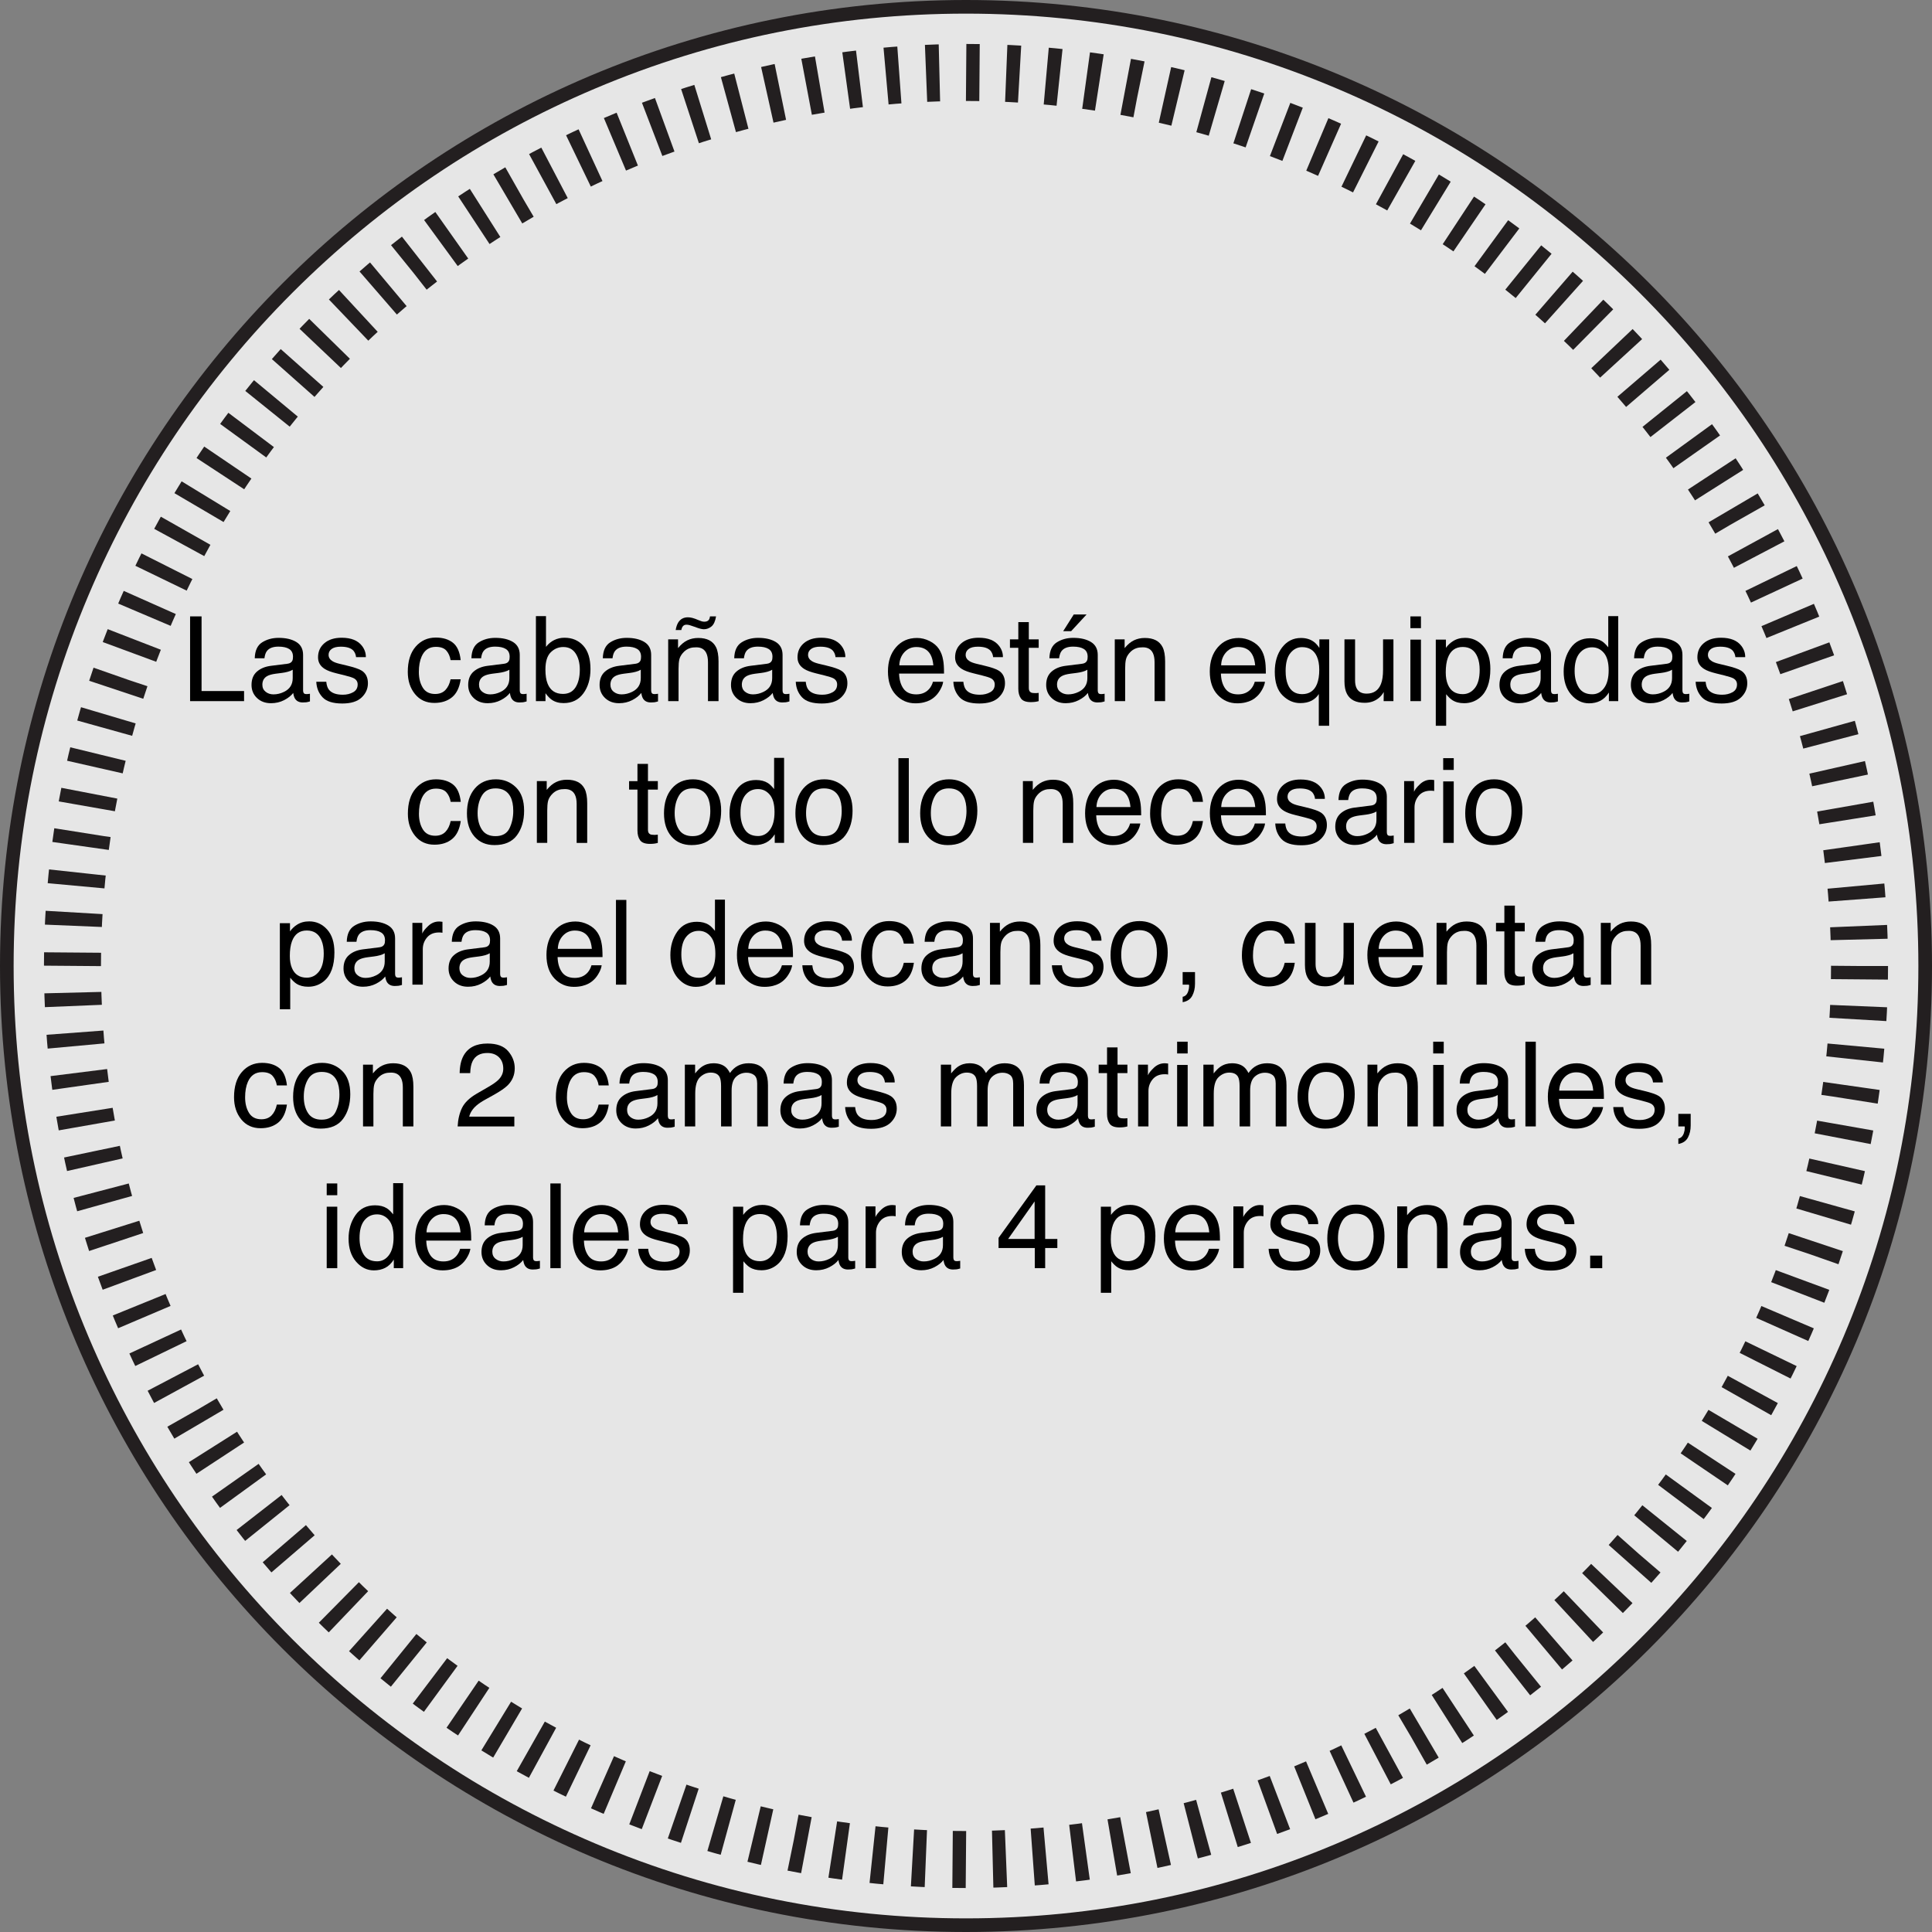 <?xml version="1.0" encoding="utf-8"?>
<!-- Generator: Adobe Illustrator 16.0.0, SVG Export Plug-In . SVG Version: 6.00 Build 0)  -->
<!DOCTYPE svg PUBLIC "-//W3C//DTD SVG 1.1//EN" "http://www.w3.org/Graphics/SVG/1.1/DTD/svg11.dtd">
<svg version="1.1" id="Layer_1" xmlns="http://www.w3.org/2000/svg" xmlns:xlink="http://www.w3.org/1999/xlink" x="0px" y="0px"
	 width="425.2px" height="425.2px" viewBox="0 0 425.2 425.2" enable-background="new 0 0 425.2 425.2" xml:space="preserve">
<rect x="0" y="0" width="425.2" height="425.2" fill="#808080" stroke="none"/>
<g>
	<g>
		<path style="fill:rgba(255,255,255,0.8);" d="M212.601,423.7C96.199,423.7,1.5,329.001,1.5,212.6S96.199,1.5,212.601,1.5
			c116.4,0,211.1,94.699,211.1,211.1S329.001,423.7,212.601,423.7z"/>
		<path fill="#231F20" d="M212.601,3c28.297,0,55.746,5.542,81.584,16.47c24.959,10.557,47.375,25.67,66.625,44.92
			c19.25,19.25,34.363,41.666,44.92,66.625c10.93,25.839,16.471,53.288,16.471,81.585c0,28.297-5.541,55.747-16.471,81.585
			c-10.557,24.958-25.67,47.375-44.92,66.625c-19.25,19.25-41.666,34.364-66.625,44.92c-25.838,10.929-53.287,16.47-81.584,16.47
			s-55.746-5.542-81.585-16.47c-24.959-10.556-47.375-25.669-66.625-44.92c-19.25-19.25-34.364-41.666-44.921-66.625
			C8.541,268.347,3,240.897,3,212.6s5.541-55.746,16.47-81.585c10.557-24.958,25.671-47.375,44.921-66.625
			c19.25-19.25,41.666-34.364,66.625-44.92C156.854,8.542,184.304,3,212.601,3 M212.601,0C95.185,0,0,95.185,0,212.6
			c0,117.417,95.185,212.6,212.601,212.6c117.415,0,212.6-95.183,212.6-212.6C425.2,95.185,330.016,0,212.601,0L212.601,0z"/>
	</g>
	<g>
		
			<circle fill="none" stroke="#231F20" stroke-width="12.546" stroke-miterlimit="10" stroke-dasharray="2.942,5.884" cx="212.6" cy="212.6" r="196.651"/>
	</g>
</g>
<g>
	<path d="M41.835,135.657h2.526v16.428h9.356v2.222H41.835V135.657z"/>
	<path d="M63.277,146.078c0.524-0.067,0.876-0.287,1.054-0.659c0.102-0.204,0.152-0.497,0.152-0.879c0-0.781-0.277-1.349-0.83-1.701
		s-1.346-0.529-2.375-0.529c-1.191,0-2.036,0.323-2.534,0.97c-0.278,0.357-0.46,0.889-0.545,1.595h-2.133
		c0.042-1.681,0.585-2.85,1.63-3.507c1.043-0.658,2.254-0.987,3.633-0.987c1.598,0,2.895,0.305,3.893,0.914
		c0.988,0.609,1.483,1.557,1.483,2.844v7.833c0,0.237,0.049,0.428,0.146,0.571c0.098,0.144,0.303,0.215,0.616,0.215
		c0.102,0,0.216-0.006,0.343-0.019s0.262-0.032,0.406-0.057v1.688c-0.355,0.102-0.627,0.165-0.812,0.19s-0.439,0.038-0.762,0.038
		c-0.787,0-1.358-0.279-1.714-0.838c-0.187-0.296-0.317-0.715-0.394-1.256c-0.465,0.609-1.135,1.138-2.006,1.586
		c-0.871,0.449-1.832,0.673-2.882,0.673c-1.261,0-2.292-0.383-3.091-1.147c-0.801-0.765-1.2-1.722-1.2-2.872
		c0-1.259,0.394-2.236,1.181-2.929c0.787-0.693,1.82-1.12,3.098-1.281L63.277,146.078z M58.466,152.251
		c0.482,0.38,1.054,0.57,1.714,0.57c0.804,0,1.583-0.186,2.336-0.558c1.27-0.617,1.904-1.626,1.904-3.029v-1.838
		c-0.278,0.178-0.638,0.327-1.077,0.446c-0.439,0.119-0.869,0.204-1.292,0.254l-1.382,0.177c-0.827,0.11-1.449,0.283-1.867,0.52
		c-0.706,0.397-1.06,1.03-1.06,1.9C57.742,151.352,57.983,151.871,58.466,152.251z"/>
	<path d="M71.809,150.041c0.069,0.762,0.263,1.346,0.583,1.752c0.588,0.736,1.607,1.104,3.059,1.104
		c0.863,0,1.623-0.184,2.279-0.552c0.657-0.368,0.985-0.938,0.985-1.708c0-0.584-0.263-1.028-0.787-1.333
		c-0.335-0.186-0.997-0.402-1.987-0.647l-1.845-0.457c-1.179-0.288-2.047-0.609-2.606-0.965c-0.997-0.618-1.496-1.473-1.496-2.564
		c0-1.287,0.47-2.328,1.408-3.123c0.939-0.795,2.203-1.193,3.789-1.193c2.076,0,3.572,0.601,4.49,1.803
		c0.574,0.762,0.854,1.583,0.837,2.463h-2.158c-0.044-0.513-0.229-0.98-0.559-1.401c-0.538-0.598-1.469-0.896-2.794-0.896
		c-0.885,0-1.553,0.165-2.008,0.493c-0.455,0.329-0.683,0.764-0.683,1.303c0,0.59,0.299,1.062,0.896,1.417
		c0.345,0.211,0.854,0.397,1.526,0.558l1.539,0.368c1.673,0.398,2.794,0.783,3.363,1.155c0.889,0.584,1.333,1.502,1.333,2.755
		c0,1.21-0.465,2.255-1.395,3.136s-2.346,1.32-4.248,1.32c-2.048,0-3.498-0.459-4.351-1.377c-0.854-0.918-1.309-2.055-1.369-3.409
		H71.809z"/>
	<path d="M99.655,141.434c0.961,0.745,1.539,2.027,1.733,3.847h-2.222c-0.135-0.838-0.444-1.534-0.927-2.088
		s-1.257-0.832-2.323-0.832c-1.455,0-2.496,0.71-3.123,2.13c-0.406,0.921-0.609,2.058-0.609,3.411c0,1.361,0.287,2.506,0.863,3.437
		c0.576,0.93,1.48,1.395,2.717,1.395c0.947,0,1.699-0.289,2.254-0.866c0.554-0.578,0.938-1.368,1.148-2.371h2.222
		c-0.254,1.803-0.889,3.121-1.904,3.955s-2.315,1.25-3.897,1.25c-1.777,0-3.195-0.649-4.253-1.949s-1.587-2.922-1.587-4.869
		c0-2.387,0.58-4.245,1.739-5.573s2.636-1.993,4.431-1.993C97.448,140.316,98.695,140.689,99.655,141.434z"/>
	<path d="M110.961,146.078c0.524-0.067,0.876-0.287,1.054-0.659c0.102-0.204,0.152-0.497,0.152-0.879
		c0-0.781-0.277-1.349-0.83-1.701s-1.346-0.529-2.375-0.529c-1.191,0-2.036,0.323-2.534,0.97c-0.278,0.357-0.46,0.889-0.545,1.595
		h-2.133c0.042-1.681,0.585-2.85,1.63-3.507c1.043-0.658,2.254-0.987,3.633-0.987c1.598,0,2.895,0.305,3.893,0.914
		c0.988,0.609,1.483,1.557,1.483,2.844v7.833c0,0.237,0.049,0.428,0.146,0.571c0.098,0.144,0.303,0.215,0.616,0.215
		c0.102,0,0.216-0.006,0.343-0.019s0.262-0.032,0.406-0.057v1.688c-0.355,0.102-0.627,0.165-0.812,0.19s-0.439,0.038-0.762,0.038
		c-0.787,0-1.358-0.279-1.714-0.838c-0.187-0.296-0.317-0.715-0.394-1.256c-0.465,0.609-1.135,1.138-2.006,1.586
		c-0.871,0.449-1.832,0.673-2.882,0.673c-1.261,0-2.292-0.383-3.091-1.147c-0.801-0.765-1.2-1.722-1.2-2.872
		c0-1.259,0.394-2.236,1.181-2.929c0.787-0.693,1.82-1.12,3.098-1.281L110.961,146.078z M106.149,152.251
		c0.482,0.38,1.054,0.57,1.714,0.57c0.804,0,1.583-0.186,2.336-0.558c1.27-0.617,1.904-1.626,1.904-3.029v-1.838
		c-0.278,0.178-0.638,0.327-1.077,0.446c-0.439,0.119-0.869,0.204-1.292,0.254l-1.382,0.177c-0.827,0.11-1.449,0.283-1.867,0.52
		c-0.706,0.397-1.06,1.03-1.06,1.9C105.426,151.352,105.667,151.871,106.149,152.251z"/>
	<path d="M117.943,135.594h2.222v6.767c0.502-0.652,1.1-1.149,1.797-1.492s1.453-0.514,2.269-0.514c1.699,0,3.078,0.582,4.136,1.746
		c1.059,1.164,1.587,2.88,1.587,5.148c0,2.15-0.522,3.936-1.567,5.357s-2.494,2.133-4.346,2.133c-1.037,0-1.912-0.25-2.625-0.749
		c-0.426-0.296-0.88-0.77-1.364-1.422v1.739h-2.107V135.594z M126.681,151.247c0.616-0.982,0.924-2.277,0.924-3.885
		c0-1.43-0.308-2.615-0.924-3.555c-0.615-0.939-1.521-1.409-2.719-1.409c-1.045,0-1.96,0.385-2.746,1.155
		c-0.785,0.77-1.178,2.04-1.178,3.809c0,1.278,0.161,2.315,0.484,3.11c0.603,1.498,1.728,2.247,3.375,2.247
		C125.138,152.72,126.065,152.229,126.681,151.247z"/>
	<path d="M139.881,146.078c0.524-0.067,0.876-0.287,1.054-0.659c0.102-0.204,0.152-0.497,0.152-0.879
		c0-0.781-0.277-1.349-0.83-1.701s-1.346-0.529-2.375-0.529c-1.191,0-2.036,0.323-2.534,0.97c-0.278,0.357-0.46,0.889-0.545,1.595
		h-2.133c0.042-1.681,0.585-2.85,1.63-3.507c1.043-0.658,2.254-0.987,3.633-0.987c1.598,0,2.895,0.305,3.893,0.914
		c0.988,0.609,1.483,1.557,1.483,2.844v7.833c0,0.237,0.049,0.428,0.146,0.571c0.098,0.144,0.303,0.215,0.616,0.215
		c0.102,0,0.216-0.006,0.343-0.019s0.262-0.032,0.406-0.057v1.688c-0.355,0.102-0.627,0.165-0.812,0.19s-0.439,0.038-0.762,0.038
		c-0.787,0-1.358-0.279-1.714-0.838c-0.187-0.296-0.317-0.715-0.394-1.256c-0.465,0.609-1.135,1.138-2.006,1.586
		c-0.871,0.449-1.832,0.673-2.882,0.673c-1.261,0-2.292-0.383-3.091-1.147c-0.801-0.765-1.2-1.722-1.2-2.872
		c0-1.259,0.394-2.236,1.181-2.929c0.787-0.693,1.82-1.12,3.098-1.281L139.881,146.078z M135.069,152.251
		c0.482,0.38,1.054,0.57,1.714,0.57c0.804,0,1.583-0.186,2.336-0.558c1.27-0.617,1.904-1.626,1.904-3.029v-1.838
		c-0.278,0.178-0.638,0.327-1.077,0.446c-0.439,0.119-0.869,0.204-1.292,0.254l-1.382,0.177c-0.827,0.11-1.449,0.283-1.867,0.52
		c-0.706,0.397-1.06,1.03-1.06,1.9C134.346,151.352,134.587,151.871,135.069,152.251z"/>
	<path d="M147.054,140.71h2.171v1.93c0.644-0.795,1.325-1.367,2.044-1.714s1.52-0.521,2.399-0.521c1.93,0,3.233,0.673,3.91,2.019
		c0.372,0.736,0.559,1.79,0.559,3.161v8.722h-2.323v-8.569c0-0.83-0.123-1.498-0.368-2.006c-0.406-0.846-1.143-1.27-2.209-1.27
		c-0.542,0-0.985,0.055-1.333,0.165c-0.627,0.186-1.176,0.559-1.65,1.117c-0.381,0.449-0.629,0.912-0.742,1.39
		c-0.115,0.478-0.172,1.162-0.172,2.05v7.122h-2.285V140.71z M153.77,136.495c0.237,0.102,0.452,0.182,0.647,0.241
		s0.394,0.089,0.597,0.089c0.474,0,0.812-0.148,1.016-0.444c0.11-0.161,0.187-0.402,0.229-0.724h1.333
		c-0.178,1.075-0.519,1.815-1.021,2.222c-0.504,0.406-1.057,0.609-1.657,0.609c-0.187,0-0.423-0.034-0.711-0.102
		s-0.542-0.144-0.762-0.229l-0.673-0.241c-0.398-0.144-0.722-0.252-0.971-0.324c-0.25-0.072-0.494-0.108-0.73-0.108
		c-0.297,0-0.539,0.097-0.73,0.292c-0.189,0.195-0.318,0.491-0.387,0.889h-1.244c0.109-0.668,0.292-1.214,0.546-1.638
		c0.482-0.779,1.198-1.168,2.146-1.168c0.287,0,0.607,0.042,0.959,0.127C152.705,136.072,153.177,136.241,153.77,136.495z"/>
	<path d="M168.801,146.078c0.524-0.067,0.876-0.287,1.054-0.659c0.102-0.204,0.152-0.497,0.152-0.879
		c0-0.781-0.277-1.349-0.83-1.701s-1.346-0.529-2.375-0.529c-1.191,0-2.036,0.323-2.534,0.97c-0.278,0.357-0.46,0.889-0.545,1.595
		h-2.133c0.042-1.681,0.585-2.85,1.63-3.507c1.043-0.658,2.254-0.987,3.633-0.987c1.598,0,2.895,0.305,3.893,0.914
		c0.988,0.609,1.483,1.557,1.483,2.844v7.833c0,0.237,0.049,0.428,0.146,0.571c0.098,0.144,0.303,0.215,0.616,0.215
		c0.102,0,0.216-0.006,0.343-0.019s0.262-0.032,0.406-0.057v1.688c-0.355,0.102-0.627,0.165-0.812,0.19s-0.439,0.038-0.762,0.038
		c-0.787,0-1.358-0.279-1.714-0.838c-0.187-0.296-0.317-0.715-0.394-1.256c-0.465,0.609-1.135,1.138-2.006,1.586
		c-0.871,0.449-1.832,0.673-2.882,0.673c-1.261,0-2.292-0.383-3.091-1.147c-0.801-0.765-1.2-1.722-1.2-2.872
		c0-1.259,0.394-2.236,1.181-2.929c0.787-0.693,1.82-1.12,3.098-1.281L168.801,146.078z M163.989,152.251
		c0.482,0.38,1.054,0.57,1.714,0.57c0.804,0,1.583-0.186,2.336-0.558c1.27-0.617,1.904-1.626,1.904-3.029v-1.838
		c-0.278,0.178-0.638,0.327-1.077,0.446c-0.439,0.119-0.869,0.204-1.292,0.254l-1.382,0.177c-0.827,0.11-1.449,0.283-1.867,0.52
		c-0.706,0.397-1.06,1.03-1.06,1.9C163.266,151.352,163.507,151.871,163.989,152.251z"/>
	<path d="M177.332,150.041c0.069,0.762,0.263,1.346,0.583,1.752c0.588,0.736,1.607,1.104,3.059,1.104
		c0.863,0,1.623-0.184,2.279-0.552c0.657-0.368,0.985-0.938,0.985-1.708c0-0.584-0.263-1.028-0.787-1.333
		c-0.335-0.186-0.997-0.402-1.987-0.647l-1.845-0.457c-1.179-0.288-2.047-0.609-2.606-0.965c-0.997-0.618-1.496-1.473-1.496-2.564
		c0-1.287,0.47-2.328,1.408-3.123c0.939-0.795,2.203-1.193,3.789-1.193c2.076,0,3.572,0.601,4.49,1.803
		c0.574,0.762,0.854,1.583,0.837,2.463h-2.158c-0.044-0.513-0.229-0.98-0.559-1.401c-0.538-0.598-1.469-0.896-2.794-0.896
		c-0.885,0-1.553,0.165-2.008,0.493c-0.455,0.329-0.683,0.764-0.683,1.303c0,0.59,0.299,1.062,0.896,1.417
		c0.345,0.211,0.854,0.397,1.526,0.558l1.539,0.368c1.673,0.398,2.794,0.783,3.363,1.155c0.889,0.584,1.333,1.502,1.333,2.755
		c0,1.21-0.465,2.255-1.395,3.136s-2.346,1.32-4.248,1.32c-2.048,0-3.498-0.459-4.351-1.377c-0.854-0.918-1.309-2.055-1.369-3.409
		H177.332z"/>
	<path d="M204.596,141.084c0.899,0.453,1.585,1.039,2.057,1.758c0.454,0.686,0.757,1.485,0.908,2.399
		c0.135,0.626,0.202,1.625,0.202,2.996h-9.89c0.042,1.383,0.365,2.493,0.97,3.329c0.605,0.836,1.541,1.254,2.809,1.254
		c1.185,0,2.129-0.396,2.835-1.186c0.395-0.459,0.675-0.99,0.839-1.594h2.247c-0.06,0.5-0.256,1.056-0.591,1.669
		c-0.334,0.614-0.707,1.115-1.118,1.504c-0.688,0.677-1.542,1.134-2.558,1.371c-0.547,0.135-1.164,0.203-1.853,0.203
		c-1.683,0-3.107-0.616-4.276-1.847c-1.17-1.231-1.754-2.956-1.754-5.173c0-2.184,0.589-3.957,1.767-5.319
		c1.177-1.363,2.717-2.044,4.618-2.044C202.767,140.405,203.695,140.632,204.596,141.084z M205.414,146.423
		c-0.093-0.99-0.307-1.782-0.642-2.374c-0.621-1.1-1.658-1.65-3.109-1.65c-1.041,0-1.914,0.379-2.619,1.136s-1.078,1.72-1.12,2.888
		H205.414z"/>
	<path d="M212.016,150.041c0.069,0.762,0.263,1.346,0.583,1.752c0.588,0.736,1.607,1.104,3.059,1.104
		c0.863,0,1.623-0.184,2.279-0.552c0.657-0.368,0.985-0.938,0.985-1.708c0-0.584-0.263-1.028-0.787-1.333
		c-0.335-0.186-0.997-0.402-1.987-0.647l-1.845-0.457c-1.179-0.288-2.047-0.609-2.606-0.965c-0.997-0.618-1.496-1.473-1.496-2.564
		c0-1.287,0.47-2.328,1.408-3.123c0.939-0.795,2.203-1.193,3.789-1.193c2.076,0,3.572,0.601,4.49,1.803
		c0.574,0.762,0.854,1.583,0.837,2.463h-2.158c-0.044-0.513-0.229-0.98-0.559-1.401c-0.538-0.598-1.469-0.896-2.794-0.896
		c-0.885,0-1.553,0.165-2.008,0.493c-0.455,0.329-0.683,0.764-0.683,1.303c0,0.59,0.299,1.062,0.896,1.417
		c0.345,0.211,0.854,0.397,1.526,0.558l1.539,0.368c1.673,0.398,2.794,0.783,3.363,1.155c0.889,0.584,1.333,1.502,1.333,2.755
		c0,1.21-0.465,2.255-1.395,3.136s-2.346,1.32-4.248,1.32c-2.048,0-3.498-0.459-4.351-1.377c-0.854-0.918-1.309-2.055-1.369-3.409
		H212.016z"/>
	<path d="M224.114,136.914h2.311v3.796h2.171v1.866h-2.171v8.874c0,0.474,0.16,0.792,0.482,0.952c0.178,0.093,0.475,0.14,0.889,0.14
		c0.109,0,0.229-0.003,0.355-0.008s0.275-0.02,0.444-0.042v1.815c-0.263,0.076-0.535,0.131-0.819,0.165
		c-0.283,0.034-0.59,0.051-0.92,0.051c-1.066,0-1.79-0.273-2.171-0.819s-0.571-1.255-0.571-2.126v-9.001h-1.841v-1.866h1.841
		V136.914z"/>
	<path d="M238.168,146.078c0.524-0.067,0.876-0.287,1.054-0.659c0.102-0.204,0.152-0.497,0.152-0.879
		c0-0.781-0.277-1.349-0.83-1.701s-1.346-0.529-2.375-0.529c-1.191,0-2.036,0.323-2.534,0.97c-0.278,0.357-0.46,0.889-0.545,1.595
		h-2.133c0.042-1.681,0.585-2.85,1.63-3.507c1.043-0.658,2.254-0.987,3.633-0.987c1.598,0,2.895,0.305,3.893,0.914
		c0.988,0.609,1.483,1.557,1.483,2.844v7.833c0,0.237,0.049,0.428,0.146,0.571c0.098,0.144,0.303,0.215,0.616,0.215
		c0.102,0,0.216-0.006,0.343-0.019s0.262-0.032,0.406-0.057v1.688c-0.355,0.102-0.627,0.165-0.812,0.19s-0.439,0.038-0.762,0.038
		c-0.787,0-1.358-0.279-1.714-0.838c-0.187-0.296-0.317-0.715-0.394-1.256c-0.465,0.609-1.135,1.138-2.006,1.586
		c-0.871,0.449-1.832,0.673-2.882,0.673c-1.261,0-2.292-0.383-3.091-1.147c-0.801-0.765-1.2-1.722-1.2-2.872
		c0-1.259,0.394-2.236,1.181-2.929c0.787-0.693,1.82-1.12,3.098-1.281L238.168,146.078z M233.356,152.251
		c0.482,0.38,1.054,0.57,1.714,0.57c0.804,0,1.583-0.186,2.336-0.558c1.27-0.617,1.904-1.626,1.904-3.029v-1.838
		c-0.278,0.178-0.638,0.327-1.077,0.446c-0.439,0.119-0.869,0.204-1.292,0.254l-1.382,0.177c-0.827,0.11-1.449,0.283-1.867,0.52
		c-0.706,0.397-1.06,1.03-1.06,1.9C232.633,151.352,232.874,151.871,233.356,152.251z M239.133,135.238l-3.39,3.669h-1.752
		l2.323-3.669H239.133z"/>
	<path d="M245.341,140.71h2.171v1.93c0.644-0.795,1.325-1.367,2.044-1.714s1.52-0.521,2.399-0.521c1.93,0,3.233,0.673,3.91,2.019
		c0.372,0.736,0.559,1.79,0.559,3.161v8.722h-2.323v-8.569c0-0.83-0.123-1.498-0.368-2.006c-0.406-0.846-1.143-1.27-2.209-1.27
		c-0.542,0-0.985,0.055-1.333,0.165c-0.627,0.186-1.176,0.559-1.65,1.117c-0.381,0.449-0.629,0.912-0.742,1.39
		c-0.115,0.478-0.172,1.162-0.172,2.05v7.122h-2.285V140.71z"/>
	<path d="M275.423,141.084c0.9,0.453,1.586,1.039,2.057,1.758c0.454,0.686,0.757,1.485,0.908,2.399
		c0.135,0.626,0.202,1.625,0.202,2.996h-9.89c0.042,1.383,0.365,2.493,0.971,3.329c0.604,0.836,1.54,1.254,2.809,1.254
		c1.184,0,2.129-0.396,2.834-1.186c0.395-0.459,0.674-0.99,0.839-1.594h2.247c-0.059,0.5-0.256,1.056-0.59,1.669
		c-0.335,0.614-0.708,1.115-1.119,1.504c-0.689,0.677-1.541,1.134-2.558,1.371c-0.546,0.135-1.163,0.203-1.853,0.203
		c-1.682,0-3.107-0.616-4.277-1.847c-1.168-1.231-1.753-2.956-1.753-5.173c0-2.184,0.589-3.957,1.767-5.319s2.717-2.044,4.617-2.044
		C273.593,140.405,274.522,140.632,275.423,141.084z M276.241,146.423c-0.092-0.99-0.307-1.782-0.643-2.374
		c-0.621-1.1-1.657-1.65-3.109-1.65c-1.04,0-1.913,0.379-2.618,1.136c-0.704,0.757-1.078,1.72-1.12,2.888H276.241z"/>
	<path d="M289.153,141.256c0.424,0.305,0.829,0.753,1.218,1.346v-1.892h2.158v19.018h-2.285v-6.982
		c-0.38,0.609-0.907,1.094-1.579,1.454s-1.51,0.54-2.516,0.54c-1.445,0-2.739-0.567-3.881-1.701
		c-1.141-1.134-1.711-2.861-1.711-5.18c0-2.175,0.535-3.961,1.604-5.357c1.069-1.396,2.453-2.095,4.152-2.095
		C287.438,140.405,288.385,140.689,289.153,141.256z M283.438,150.65c0.583,1.414,1.627,2.12,3.131,2.12
		c1.588,0,2.682-0.745,3.282-2.234c0.329-0.821,0.494-1.871,0.494-3.148c0-1.176-0.182-2.158-0.545-2.945
		c-0.616-1.346-1.702-2.019-3.257-2.019c-0.988,0-1.836,0.43-2.541,1.289c-0.706,0.859-1.059,2.186-1.059,3.98
		C282.944,148.869,283.108,149.855,283.438,150.65z"/>
	<path d="M298.229,140.71v9.026c0,0.694,0.107,1.261,0.322,1.701c0.395,0.812,1.133,1.219,2.213,1.219
		c1.549,0,2.604-0.711,3.164-2.133c0.306-0.762,0.458-1.807,0.458-3.136v-6.678h2.285v13.597h-2.158l0.025-2.006
		c-0.291,0.516-0.652,0.952-1.085,1.308c-0.854,0.711-1.893,1.066-3.113,1.066c-1.902,0-3.197-0.647-3.887-1.942
		c-0.373-0.694-0.561-1.621-0.561-2.78v-9.242H298.229z"/>
	<path d="M310.404,135.657h2.323v2.59h-2.323V135.657z M310.404,140.773h2.323v13.533h-2.323V140.773z"/>
	<path d="M315.99,140.773h2.234v1.803c0.458-0.618,0.959-1.096,1.502-1.435c0.772-0.508,1.681-0.762,2.724-0.762
		c1.545,0,2.855,0.59,3.934,1.771c1.077,1.181,1.616,2.867,1.616,5.059c0,2.962-0.777,5.078-2.333,6.348
		c-0.984,0.804-2.133,1.206-3.44,1.206c-1.028,0-1.891-0.224-2.587-0.673c-0.408-0.254-0.863-0.69-1.364-1.308v6.944h-2.285V140.773
		z M324.588,151.431c0.709-0.893,1.063-2.228,1.063-4.005c0-1.083-0.157-2.014-0.471-2.793c-0.596-1.498-1.682-2.247-3.262-2.247
		c-1.588,0-2.676,0.792-3.262,2.374c-0.313,0.846-0.471,1.921-0.471,3.225c0,1.049,0.157,1.942,0.471,2.679
		c0.595,1.405,1.682,2.107,3.262,2.107C322.989,152.771,323.878,152.324,324.588,151.431z"/>
	<path d="M337.928,146.078c0.524-0.067,0.876-0.287,1.054-0.659c0.102-0.204,0.152-0.497,0.152-0.879
		c0-0.781-0.277-1.349-0.83-1.701s-1.346-0.529-2.375-0.529c-1.191,0-2.036,0.323-2.534,0.97c-0.278,0.357-0.46,0.889-0.545,1.595
		h-2.133c0.042-1.681,0.585-2.85,1.63-3.507c1.043-0.658,2.254-0.987,3.633-0.987c1.598,0,2.895,0.305,3.893,0.914
		c0.988,0.609,1.483,1.557,1.483,2.844v7.833c0,0.237,0.049,0.428,0.146,0.571c0.098,0.144,0.303,0.215,0.616,0.215
		c0.102,0,0.216-0.006,0.343-0.019s0.262-0.032,0.406-0.057v1.688c-0.355,0.102-0.627,0.165-0.812,0.19s-0.439,0.038-0.762,0.038
		c-0.787,0-1.358-0.279-1.714-0.838c-0.187-0.296-0.317-0.715-0.394-1.256c-0.465,0.609-1.135,1.138-2.006,1.586
		c-0.871,0.449-1.832,0.673-2.882,0.673c-1.261,0-2.292-0.383-3.091-1.147c-0.801-0.765-1.2-1.722-1.2-2.872
		c0-1.259,0.394-2.236,1.181-2.929c0.787-0.693,1.82-1.12,3.098-1.281L337.928,146.078z M333.116,152.251
		c0.482,0.38,1.054,0.57,1.714,0.57c0.804,0,1.583-0.186,2.336-0.558c1.27-0.617,1.904-1.626,1.904-3.029v-1.838
		c-0.278,0.178-0.638,0.327-1.077,0.446c-0.439,0.119-0.869,0.204-1.292,0.254l-1.382,0.177c-0.827,0.11-1.449,0.283-1.867,0.52
		c-0.706,0.397-1.06,1.03-1.06,1.9C332.393,151.352,332.634,151.871,333.116,152.251z"/>
	<path d="M352.571,141.129c0.404,0.254,0.863,0.698,1.378,1.333v-6.868h2.196v18.713h-2.057v-1.892
		c-0.531,0.838-1.16,1.443-1.885,1.815s-1.555,0.559-2.491,0.559c-1.509,0-2.815-0.637-3.921-1.911
		c-1.104-1.274-1.656-2.969-1.656-5.084c0-1.98,0.504-3.696,1.512-5.148c1.007-1.452,2.446-2.177,4.318-2.177
		C351.003,140.469,351.871,140.689,352.571,141.129z M347.47,151.323c0.615,0.982,1.6,1.473,2.956,1.473
		c1.052,0,1.917-0.455,2.596-1.365c0.678-0.91,1.017-2.215,1.017-3.917c0-1.718-0.35-2.99-1.049-3.815s-1.562-1.238-2.589-1.238
		c-1.146,0-2.073,0.44-2.785,1.32s-1.067,2.175-1.067,3.885C346.548,149.123,346.854,150.341,347.47,151.323z"/>
	<path d="M366.848,146.078c0.524-0.067,0.876-0.287,1.054-0.659c0.102-0.204,0.152-0.497,0.152-0.879
		c0-0.781-0.277-1.349-0.83-1.701s-1.346-0.529-2.375-0.529c-1.191,0-2.036,0.323-2.534,0.97c-0.278,0.357-0.46,0.889-0.545,1.595
		h-2.133c0.042-1.681,0.585-2.85,1.63-3.507c1.043-0.658,2.254-0.987,3.633-0.987c1.598,0,2.895,0.305,3.893,0.914
		c0.988,0.609,1.483,1.557,1.483,2.844v7.833c0,0.237,0.049,0.428,0.146,0.571c0.098,0.144,0.303,0.215,0.616,0.215
		c0.102,0,0.216-0.006,0.343-0.019s0.262-0.032,0.406-0.057v1.688c-0.355,0.102-0.627,0.165-0.812,0.19s-0.439,0.038-0.762,0.038
		c-0.787,0-1.358-0.279-1.714-0.838c-0.187-0.296-0.317-0.715-0.394-1.256c-0.465,0.609-1.135,1.138-2.006,1.586
		c-0.871,0.449-1.832,0.673-2.882,0.673c-1.261,0-2.292-0.383-3.091-1.147c-0.801-0.765-1.2-1.722-1.2-2.872
		c0-1.259,0.394-2.236,1.181-2.929c0.787-0.693,1.82-1.12,3.098-1.281L366.848,146.078z M362.036,152.251
		c0.482,0.38,1.054,0.57,1.714,0.57c0.804,0,1.583-0.186,2.336-0.558c1.27-0.617,1.904-1.626,1.904-3.029v-1.838
		c-0.278,0.178-0.638,0.327-1.077,0.446c-0.439,0.119-0.869,0.204-1.292,0.254l-1.382,0.177c-0.827,0.11-1.449,0.283-1.867,0.52
		c-0.706,0.397-1.06,1.03-1.06,1.9C361.312,151.352,361.554,151.871,362.036,152.251z"/>
	<path d="M375.379,150.041c0.069,0.762,0.263,1.346,0.583,1.752c0.588,0.736,1.607,1.104,3.059,1.104
		c0.863,0,1.623-0.184,2.279-0.552c0.657-0.368,0.985-0.938,0.985-1.708c0-0.584-0.263-1.028-0.787-1.333
		c-0.335-0.186-0.997-0.402-1.987-0.647l-1.845-0.457c-1.179-0.288-2.047-0.609-2.606-0.965c-0.997-0.618-1.496-1.473-1.496-2.564
		c0-1.287,0.47-2.328,1.408-3.123c0.939-0.795,2.203-1.193,3.789-1.193c2.076,0,3.572,0.601,4.49,1.803
		c0.574,0.762,0.854,1.583,0.837,2.463h-2.158c-0.044-0.513-0.229-0.98-0.559-1.401c-0.538-0.598-1.469-0.896-2.794-0.896
		c-0.885,0-1.553,0.165-2.008,0.493c-0.455,0.329-0.683,0.764-0.683,1.303c0,0.59,0.299,1.062,0.896,1.417
		c0.345,0.211,0.854,0.397,1.526,0.558l1.539,0.368c1.673,0.398,2.794,0.783,3.363,1.155c0.889,0.584,1.333,1.502,1.333,2.755
		c0,1.21-0.465,2.255-1.395,3.136s-2.346,1.32-4.248,1.32c-2.048,0-3.498-0.459-4.351-1.377c-0.854-0.918-1.309-2.055-1.369-3.409
		H375.379z"/>
	<path d="M99.675,172.634c0.961,0.745,1.538,2.027,1.732,3.847h-2.221c-0.136-0.838-0.445-1.534-0.928-2.088
		s-1.256-0.832-2.322-0.832c-1.456,0-2.497,0.71-3.123,2.13c-0.406,0.921-0.609,2.058-0.609,3.411c0,1.361,0.287,2.506,0.863,3.437
		c0.575,0.93,1.48,1.395,2.717,1.395c0.947,0,1.699-0.289,2.253-0.866s0.938-1.368,1.149-2.371h2.221
		c-0.254,1.803-0.889,3.121-1.904,3.955s-2.314,1.25-3.896,1.25c-1.777,0-3.195-0.649-4.254-1.949
		c-1.058-1.299-1.586-2.922-1.586-4.869c0-2.387,0.579-4.245,1.738-5.573c1.16-1.329,2.637-1.993,4.432-1.993
		C97.468,171.517,98.714,171.889,99.675,172.634z"/>
	<path d="M113.544,173.267c1.202,1.167,1.803,2.883,1.803,5.149c0,2.19-0.529,4-1.588,5.429s-2.702,2.144-4.93,2.144
		c-1.857,0-3.332-0.632-4.424-1.896c-1.094-1.264-1.639-2.962-1.639-5.093c0-2.283,0.575-4.102,1.727-5.455
		c1.151-1.353,2.697-2.029,4.639-2.029C110.872,171.517,112.343,172.1,113.544,173.267z M112.126,182.303
		c0.557-1.145,0.834-2.419,0.834-3.823c0-1.268-0.201-2.299-0.602-3.094c-0.637-1.251-1.732-1.877-3.289-1.877
		c-1.381,0-2.386,0.533-3.014,1.598c-0.627,1.065-0.941,2.35-0.941,3.855c0,1.445,0.314,2.65,0.941,3.614
		c0.628,0.963,1.624,1.445,2.988,1.445C110.542,184.021,111.569,183.449,112.126,182.303z"/>
	<path d="M118.153,171.91h2.17v1.93c0.644-0.795,1.325-1.367,2.045-1.714c0.719-0.347,1.519-0.521,2.398-0.521
		c1.93,0,3.233,0.673,3.91,2.019c0.373,0.736,0.559,1.79,0.559,3.161v8.722h-2.322v-8.569c0-0.83-0.123-1.498-0.369-2.006
		c-0.406-0.846-1.143-1.27-2.209-1.27c-0.541,0-0.985,0.055-1.332,0.165c-0.627,0.186-1.177,0.559-1.65,1.117
		c-0.381,0.449-0.629,0.912-0.743,1.39s-0.171,1.162-0.171,2.05v7.122h-2.285V171.91z"/>
	<path d="M140.294,168.114h2.311v3.796h2.17v1.866h-2.17v8.874c0,0.474,0.16,0.792,0.482,0.952c0.178,0.093,0.474,0.14,0.889,0.14
		c0.109,0,0.229-0.003,0.355-0.008s0.274-0.02,0.443-0.042v1.815c-0.262,0.076-0.535,0.131-0.818,0.165s-0.59,0.051-0.92,0.051
		c-1.066,0-1.791-0.273-2.172-0.819s-0.57-1.255-0.57-2.126v-9.001h-1.842v-1.866h1.842V168.114z"/>
	<path d="M156.911,173.267c1.202,1.167,1.803,2.883,1.803,5.149c0,2.19-0.529,4-1.588,5.429s-2.702,2.144-4.93,2.144
		c-1.857,0-3.332-0.632-4.424-1.896c-1.094-1.264-1.639-2.962-1.639-5.093c0-2.283,0.575-4.102,1.727-5.455
		c1.151-1.353,2.697-2.029,4.639-2.029C154.239,171.517,155.71,172.1,156.911,173.267z M155.493,182.303
		c0.557-1.145,0.834-2.419,0.834-3.823c0-1.268-0.201-2.299-0.602-3.094c-0.637-1.251-1.732-1.877-3.289-1.877
		c-1.381,0-2.386,0.533-3.014,1.598c-0.627,1.065-0.941,2.35-0.941,3.855c0,1.445,0.314,2.65,0.941,3.614
		c0.628,0.963,1.624,1.445,2.988,1.445C153.909,184.021,154.937,183.449,155.493,182.303z"/>
	<path d="M168.99,172.329c0.405,0.254,0.864,0.698,1.378,1.333v-6.868h2.197v18.713h-2.057v-1.892
		c-0.531,0.838-1.16,1.443-1.885,1.815c-0.726,0.373-1.556,0.559-2.492,0.559c-1.509,0-2.815-0.637-3.92-1.911
		s-1.656-2.969-1.656-5.084c0-1.98,0.503-3.696,1.511-5.148c1.007-1.452,2.446-2.177,4.319-2.177
		C167.423,171.669,168.29,171.889,168.99,172.329z M163.89,182.523c0.614,0.982,1.6,1.473,2.955,1.473
		c1.053,0,1.918-0.455,2.596-1.365s1.018-2.215,1.018-3.917c0-1.718-0.35-2.99-1.049-3.815s-1.562-1.238-2.59-1.238
		c-1.145,0-2.073,0.44-2.785,1.32c-0.711,0.88-1.066,2.175-1.066,3.885C162.968,180.323,163.274,181.542,163.89,182.523z"/>
	<path d="M185.831,173.267c1.202,1.167,1.803,2.883,1.803,5.149c0,2.19-0.529,4-1.588,5.429s-2.702,2.144-4.93,2.144
		c-1.857,0-3.332-0.632-4.424-1.896c-1.094-1.264-1.639-2.962-1.639-5.093c0-2.283,0.575-4.102,1.727-5.455
		c1.151-1.353,2.697-2.029,4.639-2.029C183.159,171.517,184.63,172.1,185.831,173.267z M184.413,182.303
		c0.557-1.145,0.834-2.419,0.834-3.823c0-1.268-0.201-2.299-0.602-3.094c-0.637-1.251-1.732-1.877-3.289-1.877
		c-1.381,0-2.386,0.533-3.014,1.598c-0.627,1.065-0.941,2.35-0.941,3.855c0,1.445,0.314,2.65,0.941,3.614
		c0.628,0.963,1.624,1.445,2.988,1.445C182.829,184.021,183.856,183.449,184.413,182.303z"/>
	<path d="M197.728,166.857h2.285v18.649h-2.285V166.857z"/>
	<path d="M213.292,173.267c1.201,1.167,1.803,2.883,1.803,5.149c0,2.19-0.53,4-1.589,5.429c-1.06,1.429-2.702,2.144-4.929,2.144
		c-1.857,0-3.332-0.632-4.426-1.896c-1.092-1.264-1.639-2.962-1.639-5.093c0-2.283,0.576-4.102,1.728-5.455
		c1.151-1.353,2.698-2.029,4.64-2.029C210.619,171.517,212.09,172.1,213.292,173.267z M211.872,182.303
		c0.557-1.145,0.836-2.419,0.836-3.823c0-1.268-0.201-2.299-0.604-3.094c-0.636-1.251-1.732-1.877-3.289-1.877
		c-1.381,0-2.385,0.533-3.012,1.598c-0.628,1.065-0.941,2.35-0.941,3.855c0,1.445,0.313,2.65,0.941,3.614
		c0.627,0.963,1.623,1.445,2.987,1.445C210.289,184.021,211.315,183.449,211.872,182.303z"/>
	<path d="M225.124,171.91h2.17v1.93c0.644-0.795,1.325-1.367,2.045-1.714c0.719-0.347,1.519-0.521,2.398-0.521
		c1.93,0,3.233,0.673,3.91,2.019c0.373,0.736,0.559,1.79,0.559,3.161v8.722h-2.322v-8.569c0-0.83-0.123-1.498-0.369-2.006
		c-0.406-0.846-1.143-1.27-2.209-1.27c-0.541,0-0.985,0.055-1.332,0.165c-0.627,0.186-1.177,0.559-1.65,1.117
		c-0.381,0.449-0.629,0.912-0.743,1.39s-0.171,1.162-0.171,2.05v7.122h-2.285V171.91z"/>
	<path d="M247.981,172.285c0.9,0.453,1.586,1.039,2.057,1.758c0.455,0.686,0.758,1.485,0.908,2.399
		c0.135,0.626,0.203,1.625,0.203,2.996h-9.891c0.043,1.383,0.365,2.493,0.971,3.329c0.604,0.836,1.541,1.254,2.809,1.254
		c1.184,0,2.129-0.396,2.834-1.186c0.395-0.459,0.675-0.99,0.84-1.594h2.246c-0.059,0.5-0.256,1.056-0.59,1.669
		s-0.707,1.115-1.119,1.504c-0.688,0.677-1.541,1.134-2.557,1.371c-0.547,0.135-1.164,0.203-1.854,0.203
		c-1.682,0-3.107-0.616-4.276-1.847s-1.753-2.956-1.753-5.173c0-2.184,0.588-3.957,1.766-5.319s2.717-2.044,4.618-2.044
		C246.152,171.605,247.081,171.832,247.981,172.285z M248.8,177.623c-0.092-0.99-0.307-1.782-0.642-2.374
		c-0.621-1.1-1.657-1.65-3.109-1.65c-1.04,0-1.913,0.379-2.618,1.136s-1.078,1.72-1.121,2.888H248.8z"/>
	<path d="M263.025,172.634c0.96,0.745,1.538,2.027,1.733,3.847h-2.223c-0.135-0.838-0.443-1.534-0.926-2.088
		s-1.258-0.832-2.324-0.832c-1.455,0-2.496,0.71-3.123,2.13c-0.406,0.921-0.609,2.058-0.609,3.411c0,1.361,0.288,2.506,0.863,3.437
		c0.576,0.93,1.481,1.395,2.717,1.395c0.948,0,1.699-0.289,2.254-0.866s0.938-1.368,1.148-2.371h2.223
		c-0.254,1.803-0.889,3.121-1.904,3.955s-2.315,1.25-3.898,1.25c-1.777,0-3.194-0.649-4.252-1.949
		c-1.059-1.299-1.588-2.922-1.588-4.869c0-2.387,0.58-4.245,1.74-5.573c1.159-1.329,2.636-1.993,4.43-1.993
		C260.818,171.517,262.065,171.889,263.025,172.634z"/>
	<path d="M275.442,172.285c0.899,0.453,1.585,1.039,2.057,1.758c0.453,0.686,0.756,1.485,0.908,2.399
		c0.135,0.626,0.201,1.625,0.201,2.996h-9.889c0.041,1.383,0.365,2.493,0.97,3.329s1.54,1.254,2.809,1.254
		c1.185,0,2.129-0.396,2.835-1.186c0.395-0.459,0.674-0.99,0.838-1.594h2.248c-0.06,0.5-0.256,1.056-0.591,1.669
		s-0.708,1.115-1.118,1.504c-0.689,0.677-1.542,1.134-2.559,1.371c-0.546,0.135-1.163,0.203-1.852,0.203
		c-1.683,0-3.107-0.616-4.277-1.847c-1.169-1.231-1.754-2.956-1.754-5.173c0-2.184,0.59-3.957,1.768-5.319
		c1.177-1.363,2.717-2.044,4.617-2.044C273.612,171.605,274.542,171.832,275.442,172.285z M276.261,177.623
		c-0.093-0.99-0.307-1.782-0.643-2.374c-0.621-1.1-1.658-1.65-3.109-1.65c-1.041,0-1.914,0.379-2.619,1.136
		c-0.704,0.757-1.078,1.72-1.119,2.888H276.261z"/>
	<path d="M282.862,181.241c0.068,0.762,0.263,1.346,0.582,1.752c0.588,0.736,1.607,1.104,3.059,1.104
		c0.863,0,1.623-0.184,2.28-0.552s0.985-0.938,0.985-1.708c0-0.584-0.263-1.028-0.787-1.333c-0.336-0.186-0.998-0.402-1.987-0.647
		l-1.845-0.457c-1.179-0.288-2.047-0.609-2.606-0.965c-0.997-0.618-1.497-1.473-1.497-2.564c0-1.287,0.471-2.328,1.409-3.123
		s2.202-1.193,3.789-1.193c2.075,0,3.572,0.601,4.489,1.803c0.575,0.762,0.854,1.583,0.838,2.463h-2.158
		c-0.044-0.513-0.23-0.98-0.559-1.401c-0.538-0.598-1.469-0.896-2.795-0.896c-0.884,0-1.553,0.165-2.008,0.493
		c-0.455,0.329-0.682,0.764-0.682,1.303c0,0.59,0.299,1.062,0.896,1.417c0.344,0.211,0.854,0.397,1.525,0.558l1.539,0.368
		c1.674,0.398,2.795,0.783,3.363,1.155c0.889,0.584,1.334,1.502,1.334,2.755c0,1.21-0.465,2.255-1.395,3.136s-2.346,1.32-4.248,1.32
		c-2.049,0-3.498-0.459-4.352-1.377c-0.853-0.918-1.309-2.055-1.369-3.409H282.862z"/>
	<path d="M301.79,177.278c0.525-0.067,0.877-0.287,1.055-0.659c0.102-0.204,0.152-0.497,0.152-0.879c0-0.781-0.277-1.349-0.83-1.701
		c-0.554-0.353-1.346-0.529-2.376-0.529c-1.19,0-2.036,0.323-2.534,0.97c-0.278,0.357-0.46,0.889-0.545,1.595h-2.133
		c0.043-1.681,0.586-2.85,1.63-3.507s2.255-0.987,3.633-0.987c1.598,0,2.896,0.305,3.894,0.914c0.988,0.609,1.482,1.557,1.482,2.844
		v7.833c0,0.237,0.049,0.428,0.146,0.571s0.303,0.215,0.615,0.215c0.102,0,0.217-0.006,0.344-0.019s0.262-0.032,0.406-0.057v1.688
		c-0.355,0.102-0.627,0.165-0.812,0.19c-0.187,0.025-0.44,0.038-0.762,0.038c-0.787,0-1.359-0.279-1.715-0.838
		c-0.186-0.296-0.316-0.715-0.393-1.256c-0.466,0.609-1.135,1.138-2.006,1.586c-0.872,0.449-1.833,0.673-2.883,0.673
		c-1.261,0-2.291-0.383-3.091-1.147c-0.8-0.765-1.2-1.722-1.2-2.872c0-1.259,0.395-2.236,1.182-2.929
		c0.787-0.693,1.819-1.12,3.098-1.281L301.79,177.278z M296.979,183.452c0.482,0.38,1.053,0.57,1.713,0.57
		c0.805,0,1.583-0.186,2.336-0.558c1.27-0.617,1.904-1.626,1.904-3.029v-1.838c-0.278,0.178-0.637,0.327-1.076,0.446
		c-0.439,0.119-0.87,0.204-1.293,0.254l-1.381,0.177c-0.828,0.11-1.45,0.283-1.867,0.52c-0.707,0.397-1.061,1.03-1.061,1.9
		C296.255,182.552,296.497,183.071,296.979,183.452z"/>
	<path d="M309.026,171.91h2.172v2.349c0.178-0.457,0.613-1.014,1.307-1.669c0.694-0.656,1.494-0.984,2.4-0.984
		c0.042,0,0.113,0.004,0.215,0.013s0.275,0.025,0.521,0.051v2.412c-0.136-0.025-0.261-0.042-0.375-0.051s-0.239-0.013-0.375-0.013
		c-1.15,0-2.035,0.37-2.652,1.111c-0.618,0.741-0.928,1.593-0.928,2.558v7.82h-2.285V171.91z"/>
	<path d="M317.622,166.857h2.322v2.59h-2.322V166.857z M317.622,171.974h2.322v13.533h-2.322V171.974z"/>
	<path d="M333.249,173.267c1.202,1.167,1.803,2.883,1.803,5.149c0,2.19-0.529,4-1.588,5.429s-2.702,2.144-4.93,2.144
		c-1.857,0-3.332-0.632-4.424-1.896c-1.094-1.264-1.639-2.962-1.639-5.093c0-2.283,0.575-4.102,1.727-5.455
		c1.151-1.353,2.697-2.029,4.639-2.029C330.577,171.517,332.048,172.1,333.249,173.267z M331.831,182.303
		c0.557-1.145,0.834-2.419,0.834-3.823c0-1.268-0.201-2.299-0.602-3.094c-0.637-1.251-1.732-1.877-3.289-1.877
		c-1.381,0-2.386,0.533-3.014,1.598c-0.627,1.065-0.941,2.35-0.941,3.855c0,1.445,0.314,2.65,0.941,3.614
		c0.628,0.963,1.624,1.445,2.988,1.445C330.247,184.021,331.274,183.449,331.831,182.303z"/>
	<path d="M61.589,203.173h2.234v1.803c0.458-0.618,0.959-1.096,1.502-1.435c0.771-0.508,1.68-0.762,2.724-0.762
		c1.544,0,2.855,0.59,3.933,1.771c1.078,1.181,1.617,2.867,1.617,5.059c0,2.962-0.777,5.078-2.332,6.348
		c-0.986,0.804-2.133,1.206-3.441,1.206c-1.028,0-1.891-0.224-2.588-0.673c-0.407-0.254-0.861-0.69-1.363-1.308v6.944h-2.285
		V203.173z M70.187,213.831c0.709-0.893,1.063-2.228,1.063-4.005c0-1.083-0.157-2.014-0.472-2.793
		c-0.594-1.498-1.682-2.247-3.261-2.247c-1.588,0-2.675,0.792-3.261,2.374c-0.314,0.846-0.472,1.921-0.472,3.225
		c0,1.049,0.157,1.942,0.472,2.679c0.594,1.405,1.682,2.107,3.261,2.107C68.587,215.17,69.478,214.724,70.187,213.831z"/>
	<path d="M83.526,208.478c0.525-0.067,0.876-0.287,1.054-0.659c0.102-0.204,0.152-0.497,0.152-0.879c0-0.781-0.276-1.349-0.83-1.701
		s-1.345-0.529-2.376-0.529c-1.19,0-2.035,0.323-2.533,0.97c-0.279,0.357-0.461,0.889-0.545,1.595h-2.133
		c0.043-1.681,0.586-2.85,1.629-3.507c1.045-0.658,2.256-0.987,3.633-0.987c1.598,0,2.896,0.305,3.894,0.914
		c0.989,0.609,1.483,1.557,1.483,2.844v7.833c0,0.237,0.049,0.428,0.146,0.571c0.097,0.144,0.303,0.215,0.615,0.215
		c0.102,0,0.216-0.006,0.343-0.019s0.263-0.032,0.406-0.057v1.688c-0.355,0.102-0.626,0.165-0.812,0.19s-0.44,0.038-0.762,0.038
		c-0.787,0-1.358-0.279-1.714-0.838c-0.186-0.296-0.317-0.715-0.394-1.256c-0.466,0.609-1.134,1.138-2.006,1.586
		c-0.872,0.449-1.833,0.673-2.882,0.673c-1.262,0-2.291-0.383-3.092-1.147c-0.799-0.765-1.199-1.722-1.199-2.872
		c0-1.259,0.394-2.236,1.181-2.929c0.787-0.693,1.819-1.12,3.098-1.281L83.526,208.478z M78.715,214.651
		c0.482,0.38,1.054,0.57,1.714,0.57c0.805,0,1.582-0.186,2.336-0.558c1.27-0.617,1.904-1.626,1.904-3.029v-1.838
		c-0.279,0.178-0.638,0.327-1.077,0.446c-0.438,0.119-0.87,0.204-1.292,0.254l-1.381,0.177c-0.828,0.11-1.451,0.283-1.867,0.52
		c-0.707,0.397-1.061,1.03-1.061,1.9C77.991,213.752,78.232,214.271,78.715,214.651z"/>
	<path d="M90.763,203.11h2.171v2.349c0.178-0.457,0.614-1.014,1.308-1.669s1.494-0.984,2.399-0.984c0.042,0,0.114,0.004,0.216,0.013
		s0.275,0.025,0.521,0.051v2.412c-0.136-0.025-0.261-0.042-0.374-0.051c-0.115-0.008-0.24-0.013-0.375-0.013
		c-1.15,0-2.035,0.37-2.653,1.111s-0.927,1.593-0.927,2.558v7.82h-2.285V203.11z"/>
	<path d="M106.645,208.478c0.524-0.067,0.876-0.287,1.054-0.659c0.102-0.204,0.152-0.497,0.152-0.879
		c0-0.781-0.277-1.349-0.83-1.701s-1.346-0.529-2.375-0.529c-1.191,0-2.036,0.323-2.534,0.97c-0.278,0.357-0.46,0.889-0.545,1.595
		h-2.133c0.042-1.681,0.585-2.85,1.63-3.507c1.043-0.658,2.254-0.987,3.633-0.987c1.598,0,2.895,0.305,3.893,0.914
		c0.988,0.609,1.483,1.557,1.483,2.844v7.833c0,0.237,0.049,0.428,0.146,0.571c0.098,0.144,0.303,0.215,0.616,0.215
		c0.102,0,0.216-0.006,0.343-0.019s0.262-0.032,0.406-0.057v1.688c-0.355,0.102-0.627,0.165-0.812,0.19s-0.439,0.038-0.762,0.038
		c-0.787,0-1.358-0.279-1.714-0.838c-0.187-0.296-0.317-0.715-0.394-1.256c-0.465,0.609-1.135,1.138-2.006,1.586
		c-0.871,0.449-1.832,0.673-2.882,0.673c-1.261,0-2.292-0.383-3.091-1.147c-0.801-0.765-1.2-1.722-1.2-2.872
		c0-1.259,0.394-2.236,1.181-2.929c0.787-0.693,1.82-1.12,3.098-1.281L106.645,208.478z M101.833,214.651
		c0.482,0.38,1.054,0.57,1.714,0.57c0.804,0,1.583-0.186,2.336-0.558c1.27-0.617,1.904-1.626,1.904-3.029v-1.838
		c-0.278,0.178-0.638,0.327-1.077,0.446c-0.439,0.119-0.869,0.204-1.292,0.254l-1.382,0.177c-0.827,0.11-1.449,0.283-1.867,0.52
		c-0.706,0.397-1.06,1.03-1.06,1.9C101.109,213.752,101.351,214.271,101.833,214.651z"/>
	<path d="M129.439,203.484c0.899,0.453,1.585,1.039,2.057,1.758c0.454,0.686,0.757,1.485,0.908,2.399
		c0.135,0.626,0.202,1.625,0.202,2.996h-9.89c0.042,1.383,0.365,2.493,0.97,3.329c0.605,0.836,1.541,1.254,2.809,1.254
		c1.185,0,2.129-0.396,2.835-1.186c0.395-0.459,0.675-0.99,0.839-1.594h2.247c-0.06,0.5-0.256,1.056-0.591,1.669
		c-0.334,0.614-0.707,1.115-1.118,1.504c-0.688,0.677-1.542,1.134-2.558,1.371c-0.547,0.135-1.164,0.203-1.853,0.203
		c-1.683,0-3.107-0.616-4.276-1.847c-1.17-1.231-1.754-2.956-1.754-5.173c0-2.184,0.589-3.957,1.767-5.319
		c1.177-1.363,2.717-2.044,4.618-2.044C127.61,202.805,128.539,203.032,129.439,203.484z M130.258,208.823
		c-0.093-0.99-0.307-1.782-0.642-2.374c-0.621-1.1-1.658-1.65-3.109-1.65c-1.041,0-1.914,0.379-2.619,1.136s-1.078,1.72-1.12,2.888
		H130.258z"/>
	<path d="M135.564,198.057h2.285v18.649h-2.285V198.057z"/>
	<path d="M155.972,203.529c0.404,0.254,0.863,0.698,1.378,1.333v-6.868h2.196v18.713h-2.057v-1.892
		c-0.531,0.838-1.16,1.443-1.885,1.815s-1.555,0.559-2.491,0.559c-1.509,0-2.815-0.637-3.921-1.911
		c-1.104-1.274-1.656-2.969-1.656-5.084c0-1.98,0.504-3.696,1.512-5.148c1.007-1.452,2.446-2.177,4.318-2.177
		C154.403,202.869,155.271,203.089,155.972,203.529z M150.87,213.723c0.615,0.982,1.6,1.473,2.956,1.473
		c1.052,0,1.917-0.455,2.596-1.365c0.678-0.91,1.017-2.215,1.017-3.917c0-1.718-0.35-2.99-1.049-3.815s-1.562-1.238-2.589-1.238
		c-1.146,0-2.073,0.44-2.785,1.32s-1.067,2.175-1.067,3.885C149.948,211.522,150.255,212.741,150.87,213.723z"/>
	<path d="M171.359,203.484c0.899,0.453,1.585,1.039,2.057,1.758c0.454,0.686,0.757,1.485,0.908,2.399
		c0.135,0.626,0.202,1.625,0.202,2.996h-9.89c0.042,1.383,0.365,2.493,0.97,3.329c0.605,0.836,1.541,1.254,2.809,1.254
		c1.185,0,2.129-0.396,2.835-1.186c0.395-0.459,0.675-0.99,0.839-1.594h2.247c-0.06,0.5-0.256,1.056-0.591,1.669
		c-0.334,0.614-0.707,1.115-1.118,1.504c-0.688,0.677-1.542,1.134-2.558,1.371c-0.547,0.135-1.164,0.203-1.853,0.203
		c-1.683,0-3.107-0.616-4.276-1.847c-1.17-1.231-1.754-2.956-1.754-5.173c0-2.184,0.589-3.957,1.767-5.319
		c1.177-1.363,2.717-2.044,4.618-2.044C169.53,202.805,170.459,203.032,171.359,203.484z M172.178,208.823
		c-0.093-0.99-0.307-1.782-0.642-2.374c-0.621-1.1-1.658-1.65-3.109-1.65c-1.041,0-1.914,0.379-2.619,1.136s-1.078,1.72-1.12,2.888
		H172.178z"/>
	<path d="M178.779,212.441c0.069,0.762,0.263,1.346,0.583,1.752c0.588,0.736,1.607,1.104,3.059,1.104
		c0.863,0,1.623-0.184,2.279-0.552c0.657-0.368,0.985-0.938,0.985-1.708c0-0.584-0.263-1.028-0.787-1.333
		c-0.335-0.186-0.997-0.402-1.987-0.647l-1.845-0.457c-1.179-0.288-2.047-0.609-2.606-0.965c-0.997-0.618-1.496-1.473-1.496-2.564
		c0-1.287,0.47-2.328,1.408-3.123c0.939-0.795,2.203-1.193,3.789-1.193c2.076,0,3.572,0.601,4.49,1.803
		c0.574,0.762,0.854,1.583,0.837,2.463h-2.158c-0.044-0.513-0.229-0.98-0.559-1.401c-0.538-0.598-1.469-0.896-2.794-0.896
		c-0.885,0-1.553,0.165-2.008,0.493c-0.455,0.329-0.683,0.764-0.683,1.303c0,0.59,0.299,1.062,0.896,1.417
		c0.345,0.211,0.854,0.397,1.526,0.558l1.539,0.368c1.673,0.398,2.794,0.783,3.363,1.155c0.889,0.584,1.333,1.502,1.333,2.755
		c0,1.21-0.465,2.255-1.395,3.136s-2.346,1.32-4.248,1.32c-2.048,0-3.498-0.459-4.351-1.377c-0.854-0.918-1.309-2.055-1.369-3.409
		H178.779z"/>
	<path d="M199.403,203.833c0.96,0.745,1.537,2.027,1.732,3.847h-2.222c-0.136-0.838-0.444-1.534-0.927-2.088
		s-1.257-0.832-2.323-0.832c-1.456,0-2.497,0.71-3.123,2.13c-0.406,0.921-0.609,2.058-0.609,3.411c0,1.361,0.288,2.506,0.863,3.437
		c0.575,0.93,1.481,1.395,2.717,1.395c0.948,0,1.699-0.289,2.253-0.866c0.555-0.578,0.938-1.368,1.149-2.371h2.222
		c-0.254,1.803-0.889,3.121-1.904,3.955s-2.314,1.25-3.897,1.25c-1.777,0-3.194-0.649-4.253-1.949s-1.587-2.922-1.587-4.869
		c0-2.387,0.579-4.245,1.739-5.573s2.637-1.993,4.431-1.993C197.196,202.716,198.442,203.089,199.403,203.833z"/>
	<path d="M210.708,208.478c0.525-0.067,0.876-0.287,1.054-0.659c0.102-0.204,0.152-0.497,0.152-0.879
		c0-0.781-0.276-1.349-0.83-1.701s-1.345-0.529-2.376-0.529c-1.19,0-2.035,0.323-2.533,0.97c-0.279,0.357-0.461,0.889-0.545,1.595
		h-2.133c0.043-1.681,0.586-2.85,1.629-3.507c1.045-0.658,2.256-0.987,3.633-0.987c1.598,0,2.896,0.305,3.894,0.914
		c0.989,0.609,1.483,1.557,1.483,2.844v7.833c0,0.237,0.049,0.428,0.146,0.571c0.097,0.144,0.303,0.215,0.615,0.215
		c0.102,0,0.216-0.006,0.343-0.019s0.263-0.032,0.406-0.057v1.688c-0.355,0.102-0.626,0.165-0.812,0.19s-0.44,0.038-0.762,0.038
		c-0.787,0-1.358-0.279-1.714-0.838c-0.186-0.296-0.317-0.715-0.394-1.256c-0.466,0.609-1.134,1.138-2.006,1.586
		c-0.872,0.449-1.833,0.673-2.882,0.673c-1.262,0-2.291-0.383-3.092-1.147c-0.799-0.765-1.199-1.722-1.199-2.872
		c0-1.259,0.394-2.236,1.181-2.929c0.787-0.693,1.819-1.12,3.098-1.281L210.708,208.478z M205.896,214.651
		c0.482,0.38,1.054,0.57,1.714,0.57c0.805,0,1.582-0.186,2.336-0.558c1.27-0.617,1.904-1.626,1.904-3.029v-1.838
		c-0.279,0.178-0.638,0.327-1.077,0.446c-0.438,0.119-0.87,0.204-1.292,0.254l-1.381,0.177c-0.828,0.11-1.451,0.283-1.867,0.52
		c-0.707,0.397-1.061,1.03-1.061,1.9C205.173,213.752,205.414,214.271,205.896,214.651z"/>
	<path d="M217.881,203.11h2.171v1.93c0.643-0.795,1.324-1.367,2.044-1.714s1.519-0.521,2.399-0.521c1.93,0,3.232,0.673,3.91,2.019
		c0.373,0.736,0.559,1.79,0.559,3.161v8.722h-2.323v-8.569c0-0.83-0.122-1.498-0.368-2.006c-0.406-0.846-1.143-1.27-2.209-1.27
		c-0.541,0-0.986,0.055-1.333,0.165c-0.626,0.186-1.177,0.559-1.65,1.117c-0.381,0.449-0.628,0.912-0.743,1.39
		c-0.113,0.478-0.171,1.162-0.171,2.05v7.122h-2.285V203.11z"/>
	<path d="M233.699,212.441c0.069,0.762,0.263,1.346,0.583,1.752c0.588,0.736,1.607,1.104,3.059,1.104
		c0.863,0,1.623-0.184,2.279-0.552c0.657-0.368,0.985-0.938,0.985-1.708c0-0.584-0.263-1.028-0.787-1.333
		c-0.335-0.186-0.997-0.402-1.987-0.647l-1.845-0.457c-1.179-0.288-2.047-0.609-2.606-0.965c-0.997-0.618-1.496-1.473-1.496-2.564
		c0-1.287,0.47-2.328,1.408-3.123c0.939-0.795,2.203-1.193,3.789-1.193c2.076,0,3.572,0.601,4.49,1.803
		c0.574,0.762,0.854,1.583,0.837,2.463h-2.158c-0.044-0.513-0.229-0.98-0.559-1.401c-0.538-0.598-1.469-0.896-2.794-0.896
		c-0.885,0-1.553,0.165-2.008,0.493c-0.455,0.329-0.683,0.764-0.683,1.303c0,0.59,0.299,1.062,0.896,1.417
		c0.345,0.211,0.854,0.397,1.526,0.558l1.539,0.368c1.673,0.398,2.794,0.783,3.363,1.155c0.889,0.584,1.333,1.502,1.333,2.755
		c0,1.21-0.465,2.255-1.395,3.136s-2.346,1.32-4.248,1.32c-2.048,0-3.498-0.459-4.351-1.377c-0.854-0.918-1.309-2.055-1.369-3.409
		H233.699z"/>
	<path d="M255.192,204.467c1.201,1.167,1.803,2.883,1.803,5.149c0,2.19-0.529,4-1.588,5.429c-1.06,1.429-2.703,2.144-4.93,2.144
		c-1.857,0-3.332-0.632-4.425-1.896s-1.639-2.962-1.639-5.093c0-2.283,0.575-4.102,1.728-5.455c1.15-1.353,2.697-2.029,4.639-2.029
		C252.521,202.716,253.991,203.3,255.192,204.467z M253.773,213.503c0.557-1.145,0.835-2.419,0.835-3.823
		c0-1.268-0.201-2.299-0.603-3.094c-0.636-1.251-1.732-1.877-3.289-1.877c-1.381,0-2.386,0.533-3.013,1.598
		c-0.627,1.065-0.941,2.35-0.941,3.855c0,1.445,0.314,2.65,0.941,3.614c0.627,0.963,1.623,1.445,2.988,1.445
		C252.19,215.221,253.217,214.648,253.773,213.503z"/>
	<path d="M260.283,219.373c0.584-0.102,0.995-0.515,1.231-1.237c0.127-0.383,0.19-0.753,0.19-1.11c0-0.06-0.002-0.113-0.007-0.159
		c-0.004-0.047-0.014-0.1-0.031-0.16h-1.384v-2.768H263v2.564c0,1.007-0.203,1.892-0.609,2.653s-1.108,1.231-2.107,1.409V219.373z"
		/>
	<path d="M283.229,203.833c0.961,0.745,1.539,2.027,1.733,3.847h-2.222c-0.135-0.838-0.444-1.534-0.927-2.088
		s-1.257-0.832-2.323-0.832c-1.455,0-2.496,0.71-3.123,2.13c-0.406,0.921-0.609,2.058-0.609,3.411c0,1.361,0.287,2.506,0.863,3.437
		c0.576,0.93,1.48,1.395,2.717,1.395c0.947,0,1.699-0.289,2.254-0.866c0.554-0.578,0.938-1.368,1.148-2.371h2.222
		c-0.254,1.803-0.889,3.121-1.904,3.955s-2.315,1.25-3.897,1.25c-1.777,0-3.195-0.649-4.253-1.949s-1.587-2.922-1.587-4.869
		c0-2.387,0.58-4.245,1.739-5.573s2.636-1.993,4.431-1.993C281.022,202.716,282.27,203.089,283.229,203.833z"/>
	<path d="M289.533,203.11v9.026c0,0.694,0.106,1.261,0.321,1.701c0.396,0.812,1.133,1.219,2.213,1.219
		c1.55,0,2.605-0.711,3.166-2.133c0.305-0.762,0.457-1.807,0.457-3.136v-6.678h2.285v13.597h-2.158l0.025-2.006
		c-0.291,0.516-0.652,0.952-1.084,1.308c-0.855,0.711-1.894,1.066-3.114,1.066c-1.901,0-3.198-0.647-3.887-1.942
		c-0.374-0.694-0.561-1.621-0.561-2.78v-9.242H289.533z"/>
	<path d="M310.106,203.484c0.9,0.453,1.586,1.039,2.057,1.758c0.454,0.686,0.757,1.485,0.908,2.399
		c0.135,0.626,0.202,1.625,0.202,2.996h-9.89c0.042,1.383,0.365,2.493,0.971,3.329c0.604,0.836,1.54,1.254,2.809,1.254
		c1.184,0,2.129-0.396,2.834-1.186c0.395-0.459,0.674-0.99,0.839-1.594h2.247c-0.059,0.5-0.256,1.056-0.59,1.669
		c-0.335,0.614-0.708,1.115-1.119,1.504c-0.689,0.677-1.541,1.134-2.558,1.371c-0.546,0.135-1.163,0.203-1.853,0.203
		c-1.682,0-3.107-0.616-4.277-1.847c-1.168-1.231-1.753-2.956-1.753-5.173c0-2.184,0.589-3.957,1.767-5.319s2.717-2.044,4.617-2.044
		C308.276,202.805,309.206,203.032,310.106,203.484z M310.925,208.823c-0.092-0.99-0.307-1.782-0.643-2.374
		c-0.621-1.1-1.657-1.65-3.109-1.65c-1.04,0-1.913,0.379-2.618,1.136c-0.704,0.757-1.078,1.72-1.12,2.888H310.925z"/>
	<path d="M316.168,203.11h2.171v1.93c0.643-0.795,1.324-1.367,2.044-1.714s1.519-0.521,2.399-0.521c1.93,0,3.232,0.673,3.91,2.019
		c0.373,0.736,0.559,1.79,0.559,3.161v8.722h-2.323v-8.569c0-0.83-0.122-1.498-0.368-2.006c-0.406-0.846-1.143-1.27-2.209-1.27
		c-0.541,0-0.986,0.055-1.333,0.165c-0.626,0.186-1.177,0.559-1.65,1.117c-0.381,0.449-0.628,0.912-0.743,1.39
		c-0.113,0.478-0.171,1.162-0.171,2.05v7.122h-2.285V203.11z"/>
	<path d="M331.085,199.314h2.311v3.796h2.171v1.866h-2.171v8.874c0,0.474,0.16,0.792,0.482,0.952c0.178,0.093,0.475,0.14,0.889,0.14
		c0.109,0,0.229-0.003,0.355-0.008s0.275-0.02,0.444-0.042v1.815c-0.263,0.076-0.535,0.131-0.819,0.165
		c-0.283,0.034-0.59,0.051-0.92,0.051c-1.066,0-1.79-0.273-2.171-0.819s-0.571-1.255-0.571-2.126v-9.001h-1.841v-1.866h1.841
		V199.314z"/>
	<path d="M345.139,208.478c0.524-0.067,0.876-0.287,1.054-0.659c0.102-0.204,0.152-0.497,0.152-0.879
		c0-0.781-0.277-1.349-0.83-1.701s-1.346-0.529-2.375-0.529c-1.191,0-2.036,0.323-2.534,0.97c-0.278,0.357-0.46,0.889-0.545,1.595
		h-2.133c0.042-1.681,0.585-2.85,1.63-3.507c1.043-0.658,2.254-0.987,3.633-0.987c1.598,0,2.895,0.305,3.893,0.914
		c0.988,0.609,1.483,1.557,1.483,2.844v7.833c0,0.237,0.049,0.428,0.146,0.571c0.098,0.144,0.303,0.215,0.616,0.215
		c0.102,0,0.216-0.006,0.343-0.019s0.262-0.032,0.406-0.057v1.688c-0.355,0.102-0.627,0.165-0.812,0.19s-0.439,0.038-0.762,0.038
		c-0.787,0-1.358-0.279-1.714-0.838c-0.187-0.296-0.317-0.715-0.394-1.256c-0.465,0.609-1.135,1.138-2.006,1.586
		c-0.871,0.449-1.832,0.673-2.882,0.673c-1.261,0-2.292-0.383-3.091-1.147c-0.801-0.765-1.2-1.722-1.2-2.872
		c0-1.259,0.394-2.236,1.181-2.929c0.787-0.693,1.82-1.12,3.098-1.281L345.139,208.478z M340.327,214.651
		c0.482,0.38,1.054,0.57,1.714,0.57c0.804,0,1.583-0.186,2.336-0.558c1.27-0.617,1.904-1.626,1.904-3.029v-1.838
		c-0.278,0.178-0.638,0.327-1.077,0.446c-0.439,0.119-0.869,0.204-1.292,0.254l-1.382,0.177c-0.827,0.11-1.449,0.283-1.867,0.52
		c-0.706,0.397-1.06,1.03-1.06,1.9C339.604,213.752,339.845,214.271,340.327,214.651z"/>
	<path d="M352.312,203.11h2.171v1.93c0.644-0.795,1.325-1.367,2.044-1.714s1.52-0.521,2.399-0.521c1.93,0,3.233,0.673,3.91,2.019
		c0.372,0.736,0.559,1.79,0.559,3.161v8.722h-2.323v-8.569c0-0.83-0.123-1.498-0.368-2.006c-0.406-0.846-1.143-1.27-2.209-1.27
		c-0.542,0-0.985,0.055-1.333,0.165c-0.627,0.186-1.176,0.559-1.65,1.117c-0.381,0.449-0.629,0.912-0.742,1.39
		c-0.115,0.478-0.172,1.162-0.172,2.05v7.122h-2.285V203.11z"/>
	<path d="M61.417,235.034c0.961,0.745,1.539,2.027,1.733,3.847h-2.222c-0.135-0.838-0.444-1.534-0.927-2.088
		s-1.257-0.832-2.323-0.832c-1.455,0-2.496,0.71-3.123,2.13c-0.406,0.921-0.609,2.058-0.609,3.411c0,1.361,0.287,2.506,0.863,3.437
		c0.576,0.93,1.48,1.395,2.717,1.395c0.947,0,1.699-0.289,2.254-0.866c0.554-0.578,0.938-1.368,1.148-2.371h2.222
		c-0.254,1.803-0.889,3.121-1.904,3.955s-2.315,1.25-3.897,1.25c-1.777,0-3.195-0.649-4.253-1.949s-1.587-2.922-1.587-4.869
		c0-2.387,0.58-4.245,1.739-5.573s2.636-1.993,4.431-1.993C59.21,233.917,60.457,234.289,61.417,235.034z"/>
	<path d="M75.287,235.667c1.202,1.167,1.803,2.883,1.803,5.149c0,2.19-0.53,4-1.589,5.429s-2.701,2.144-4.929,2.144
		c-1.857,0-3.332-0.632-4.425-1.896s-1.639-2.962-1.639-5.093c0-2.283,0.576-4.102,1.727-5.455c1.152-1.353,2.698-2.029,4.64-2.029
		C72.614,233.917,74.085,234.5,75.287,235.667z M73.868,244.703c0.557-1.145,0.835-2.419,0.835-3.823
		c0-1.268-0.201-2.299-0.603-3.094c-0.637-1.251-1.732-1.877-3.289-1.877c-1.381,0-2.385,0.533-3.013,1.598
		c-0.628,1.065-0.941,2.35-0.941,3.855c0,1.445,0.313,2.65,0.941,3.614c0.628,0.963,1.624,1.445,2.987,1.445
		C72.284,246.421,73.312,245.849,73.868,244.703z"/>
	<path d="M79.896,234.31h2.171v1.93c0.644-0.795,1.325-1.367,2.044-1.714s1.52-0.521,2.399-0.521c1.93,0,3.233,0.673,3.91,2.019
		c0.372,0.736,0.559,1.79,0.559,3.161v8.722h-2.323v-8.569c0-0.83-0.123-1.498-0.368-2.006c-0.406-0.846-1.143-1.27-2.209-1.27
		c-0.542,0-0.985,0.055-1.333,0.165c-0.627,0.186-1.176,0.559-1.65,1.117c-0.381,0.449-0.629,0.912-0.742,1.39
		c-0.115,0.478-0.172,1.162-0.172,2.05v7.122h-2.285V234.31z"/>
	<path d="M101.687,243.819c0.563-1.16,1.662-2.213,3.295-3.161l2.438-1.409c1.092-0.635,1.857-1.177,2.298-1.626
		c0.694-0.704,1.041-1.509,1.041-2.417c0-1.06-0.317-1.902-0.952-2.525c-0.635-0.624-1.48-0.935-2.539-0.935
		c-1.566,0-2.648,0.594-3.25,1.783c-0.322,0.637-0.5,1.519-0.533,2.648h-2.323c0.025-1.583,0.317-2.874,0.876-3.872
		c0.99-1.76,2.738-2.641,5.243-2.641c2.082,0,3.604,0.563,4.563,1.688c0.961,1.125,1.441,2.378,1.441,3.758
		c0,1.456-0.512,2.7-1.536,3.732c-0.593,0.601-1.655,1.329-3.187,2.184l-1.739,0.965c-0.829,0.457-1.481,0.893-1.955,1.308
		c-0.847,0.736-1.38,1.553-1.6,2.45h9.928v2.158h-12.479C100.8,246.341,101.124,244.979,101.687,243.819z"/>
	<path d="M132.245,235.034c0.96,0.745,1.537,2.027,1.732,3.847h-2.222c-0.136-0.838-0.444-1.534-0.927-2.088
		s-1.257-0.832-2.323-0.832c-1.456,0-2.497,0.71-3.123,2.13c-0.406,0.921-0.609,2.058-0.609,3.411c0,1.361,0.288,2.506,0.863,3.437
		c0.575,0.93,1.481,1.395,2.717,1.395c0.948,0,1.699-0.289,2.253-0.866c0.555-0.578,0.938-1.368,1.149-2.371h2.222
		c-0.254,1.803-0.889,3.121-1.904,3.955s-2.314,1.25-3.897,1.25c-1.777,0-3.194-0.649-4.253-1.949s-1.587-2.922-1.587-4.869
		c0-2.387,0.579-4.245,1.739-5.573s2.637-1.993,4.431-1.993C130.038,233.917,131.284,234.289,132.245,235.034z"/>
	<path d="M143.55,239.678c0.525-0.067,0.876-0.287,1.054-0.659c0.102-0.204,0.152-0.497,0.152-0.879c0-0.781-0.276-1.349-0.83-1.701
		s-1.345-0.529-2.376-0.529c-1.19,0-2.035,0.323-2.533,0.97c-0.279,0.357-0.461,0.889-0.545,1.595h-2.133
		c0.043-1.681,0.586-2.85,1.629-3.507c1.045-0.658,2.256-0.987,3.633-0.987c1.598,0,2.896,0.305,3.894,0.914
		c0.989,0.609,1.483,1.557,1.483,2.844v7.833c0,0.237,0.049,0.428,0.146,0.571c0.097,0.144,0.303,0.215,0.615,0.215
		c0.102,0,0.216-0.006,0.343-0.019s0.263-0.032,0.406-0.057v1.688c-0.355,0.102-0.626,0.165-0.812,0.19s-0.44,0.038-0.762,0.038
		c-0.787,0-1.358-0.279-1.714-0.838c-0.186-0.296-0.317-0.715-0.394-1.256c-0.466,0.609-1.134,1.138-2.006,1.586
		c-0.872,0.449-1.833,0.673-2.882,0.673c-1.262,0-2.291-0.383-3.092-1.147c-0.799-0.765-1.199-1.722-1.199-2.872
		c0-1.259,0.394-2.236,1.181-2.929c0.787-0.693,1.819-1.12,3.098-1.281L143.55,239.678z M138.738,245.852
		c0.482,0.38,1.054,0.57,1.714,0.57c0.805,0,1.582-0.186,2.336-0.558c1.27-0.617,1.904-1.626,1.904-3.029v-1.838
		c-0.279,0.178-0.638,0.327-1.077,0.446c-0.438,0.119-0.87,0.204-1.292,0.254l-1.381,0.177c-0.828,0.11-1.451,0.283-1.867,0.52
		c-0.707,0.397-1.061,1.03-1.061,1.9C138.015,244.952,138.256,245.471,138.738,245.852z"/>
	<path d="M150.723,234.31h2.26v1.93c0.542-0.668,1.032-1.155,1.473-1.46c0.753-0.516,1.608-0.774,2.564-0.774
		c1.083,0,1.955,0.267,2.615,0.8c0.372,0.305,0.711,0.753,1.016,1.346c0.508-0.728,1.104-1.268,1.79-1.619s1.455-0.527,2.311-0.527
		c1.828,0,3.072,0.66,3.732,1.98c0.355,0.711,0.533,1.667,0.533,2.869v9.052h-2.374v-9.445c0-0.906-0.227-1.528-0.679-1.866
		c-0.453-0.338-1.006-0.508-1.657-0.508c-0.897,0-1.669,0.3-2.317,0.901c-0.646,0.601-0.971,1.604-0.971,3.009v7.909h-2.323v-8.874
		c0-0.922-0.11-1.595-0.33-2.019c-0.347-0.635-0.995-0.952-1.942-0.952c-0.863,0-1.648,0.334-2.355,1.003
		c-0.706,0.668-1.06,1.879-1.06,3.631v7.211h-2.285V234.31z"/>
	<path d="M179.668,239.678c0.524-0.067,0.876-0.287,1.054-0.659c0.102-0.204,0.152-0.497,0.152-0.879
		c0-0.781-0.277-1.349-0.83-1.701s-1.346-0.529-2.375-0.529c-1.191,0-2.036,0.323-2.534,0.97c-0.278,0.357-0.46,0.889-0.545,1.595
		h-2.133c0.042-1.681,0.585-2.85,1.63-3.507c1.043-0.658,2.254-0.987,3.633-0.987c1.598,0,2.895,0.305,3.893,0.914
		c0.988,0.609,1.483,1.557,1.483,2.844v7.833c0,0.237,0.049,0.428,0.146,0.571c0.098,0.144,0.303,0.215,0.616,0.215
		c0.102,0,0.216-0.006,0.343-0.019s0.262-0.032,0.406-0.057v1.688c-0.355,0.102-0.627,0.165-0.812,0.19s-0.439,0.038-0.762,0.038
		c-0.787,0-1.358-0.279-1.714-0.838c-0.187-0.296-0.317-0.715-0.394-1.256c-0.465,0.609-1.135,1.138-2.006,1.586
		c-0.871,0.449-1.832,0.673-2.882,0.673c-1.261,0-2.292-0.383-3.091-1.147c-0.801-0.765-1.2-1.722-1.2-2.872
		c0-1.259,0.394-2.236,1.181-2.929c0.787-0.693,1.82-1.12,3.098-1.281L179.668,239.678z M174.856,245.852
		c0.482,0.38,1.054,0.57,1.714,0.57c0.804,0,1.583-0.186,2.336-0.558c1.27-0.617,1.904-1.626,1.904-3.029v-1.838
		c-0.278,0.178-0.638,0.327-1.077,0.446c-0.439,0.119-0.869,0.204-1.292,0.254l-1.382,0.177c-0.827,0.11-1.449,0.283-1.867,0.52
		c-0.706,0.397-1.06,1.03-1.06,1.9C174.133,244.952,174.374,245.471,174.856,245.852z"/>
	<path d="M188.199,243.641c0.069,0.762,0.263,1.346,0.583,1.752c0.588,0.736,1.607,1.104,3.059,1.104
		c0.863,0,1.623-0.184,2.279-0.552c0.657-0.368,0.985-0.938,0.985-1.708c0-0.584-0.263-1.028-0.787-1.333
		c-0.335-0.186-0.997-0.402-1.987-0.647l-1.845-0.457c-1.179-0.288-2.047-0.609-2.606-0.965c-0.997-0.618-1.496-1.473-1.496-2.564
		c0-1.287,0.47-2.328,1.408-3.123c0.939-0.795,2.203-1.193,3.789-1.193c2.076,0,3.572,0.601,4.49,1.803
		c0.574,0.762,0.854,1.583,0.837,2.463h-2.158c-0.044-0.513-0.229-0.98-0.559-1.401c-0.538-0.598-1.469-0.896-2.794-0.896
		c-0.885,0-1.553,0.165-2.008,0.493c-0.455,0.329-0.683,0.764-0.683,1.303c0,0.59,0.299,1.062,0.896,1.417
		c0.345,0.211,0.854,0.397,1.526,0.558l1.539,0.368c1.673,0.398,2.794,0.783,3.363,1.155c0.889,0.584,1.333,1.502,1.333,2.755
		c0,1.21-0.465,2.255-1.395,3.136s-2.346,1.32-4.248,1.32c-2.048,0-3.498-0.459-4.351-1.377c-0.854-0.918-1.309-2.055-1.369-3.409
		H188.199z"/>
	<path d="M207.064,234.31h2.26v1.93c0.542-0.668,1.032-1.155,1.473-1.46c0.753-0.516,1.608-0.774,2.564-0.774
		c1.083,0,1.955,0.267,2.615,0.8c0.372,0.305,0.711,0.753,1.016,1.346c0.508-0.728,1.104-1.268,1.79-1.619s1.455-0.527,2.311-0.527
		c1.828,0,3.072,0.66,3.732,1.98c0.355,0.711,0.533,1.667,0.533,2.869v9.052h-2.374v-9.445c0-0.906-0.227-1.528-0.679-1.866
		c-0.453-0.338-1.006-0.508-1.657-0.508c-0.897,0-1.669,0.3-2.317,0.901c-0.646,0.601-0.971,1.604-0.971,3.009v7.909h-2.323v-8.874
		c0-0.922-0.11-1.595-0.33-2.019c-0.347-0.635-0.995-0.952-1.942-0.952c-0.863,0-1.648,0.334-2.355,1.003
		c-0.706,0.668-1.06,1.879-1.06,3.631v7.211h-2.285V234.31z"/>
	<path d="M236.01,239.678c0.524-0.067,0.876-0.287,1.054-0.659c0.102-0.204,0.152-0.497,0.152-0.879c0-0.781-0.277-1.349-0.83-1.701
		s-1.346-0.529-2.375-0.529c-1.191,0-2.036,0.323-2.534,0.97c-0.278,0.357-0.46,0.889-0.545,1.595h-2.133
		c0.042-1.681,0.585-2.85,1.63-3.507c1.043-0.658,2.254-0.987,3.633-0.987c1.598,0,2.895,0.305,3.893,0.914
		c0.988,0.609,1.483,1.557,1.483,2.844v7.833c0,0.237,0.049,0.428,0.146,0.571c0.098,0.144,0.303,0.215,0.616,0.215
		c0.102,0,0.216-0.006,0.343-0.019s0.262-0.032,0.406-0.057v1.688c-0.355,0.102-0.627,0.165-0.812,0.19s-0.439,0.038-0.762,0.038
		c-0.787,0-1.358-0.279-1.714-0.838c-0.187-0.296-0.317-0.715-0.394-1.256c-0.465,0.609-1.135,1.138-2.006,1.586
		c-0.871,0.449-1.832,0.673-2.882,0.673c-1.261,0-2.292-0.383-3.091-1.147c-0.801-0.765-1.2-1.722-1.2-2.872
		c0-1.259,0.394-2.236,1.181-2.929c0.787-0.693,1.82-1.12,3.098-1.281L236.01,239.678z M231.198,245.852
		c0.482,0.38,1.054,0.57,1.714,0.57c0.804,0,1.583-0.186,2.336-0.558c1.27-0.617,1.904-1.626,1.904-3.029v-1.838
		c-0.278,0.178-0.638,0.327-1.077,0.446c-0.439,0.119-0.869,0.204-1.292,0.254l-1.382,0.177c-0.827,0.11-1.449,0.283-1.867,0.52
		c-0.706,0.397-1.06,1.03-1.06,1.9C230.475,244.952,230.716,245.471,231.198,245.852z"/>
	<path d="M243.64,230.514h2.311v3.796h2.171v1.866h-2.171v8.874c0,0.474,0.16,0.792,0.482,0.952c0.178,0.093,0.475,0.14,0.889,0.14
		c0.109,0,0.229-0.003,0.355-0.008s0.275-0.02,0.444-0.042v1.815c-0.263,0.076-0.535,0.131-0.819,0.165
		c-0.283,0.034-0.59,0.051-0.92,0.051c-1.066,0-1.79-0.273-2.171-0.819s-0.571-1.255-0.571-2.126v-9.001h-1.841v-1.866h1.841
		V230.514z"/>
	<path d="M250.47,234.31h2.171v2.349c0.178-0.457,0.614-1.014,1.308-1.669s1.494-0.984,2.399-0.984c0.042,0,0.114,0.004,0.216,0.013
		s0.275,0.025,0.521,0.051v2.412c-0.136-0.025-0.261-0.042-0.374-0.051c-0.115-0.008-0.24-0.013-0.375-0.013
		c-1.15,0-2.035,0.37-2.653,1.111s-0.927,1.593-0.927,2.558v7.82h-2.285V234.31z"/>
	<path d="M259.064,229.257h2.323v2.59h-2.323V229.257z M259.064,234.374h2.323v13.533h-2.323V234.374z"/>
	<path d="M264.841,234.31h2.26v1.93c0.541-0.668,1.033-1.155,1.473-1.46c0.754-0.516,1.607-0.774,2.564-0.774
		c1.084,0,1.955,0.267,2.615,0.8c0.373,0.305,0.711,0.753,1.016,1.346c0.508-0.728,1.104-1.268,1.79-1.619s1.456-0.527,2.311-0.527
		c1.828,0,3.072,0.66,3.732,1.98c0.355,0.711,0.533,1.667,0.533,2.869v9.052h-2.374v-9.445c0-0.906-0.227-1.528-0.68-1.866
		c-0.452-0.338-1.004-0.508-1.656-0.508c-0.896,0-1.67,0.3-2.316,0.901c-0.648,0.601-0.972,1.604-0.972,3.009v7.909h-2.323v-8.874
		c0-0.922-0.109-1.595-0.33-2.019c-0.348-0.635-0.994-0.952-1.942-0.952c-0.863,0-1.648,0.334-2.354,1.003
		c-0.707,0.668-1.061,1.879-1.061,3.631v7.211h-2.285V234.31z"/>
	<path d="M296.351,235.667c1.201,1.167,1.803,2.883,1.803,5.149c0,2.19-0.529,4-1.588,5.429c-1.06,1.429-2.703,2.144-4.93,2.144
		c-1.857,0-3.332-0.632-4.425-1.896s-1.639-2.962-1.639-5.093c0-2.283,0.575-4.102,1.728-5.455c1.15-1.353,2.697-2.029,4.639-2.029
		C293.679,233.917,295.149,234.5,296.351,235.667z M294.932,244.703c0.557-1.145,0.835-2.419,0.835-3.823
		c0-1.268-0.201-2.299-0.603-3.094c-0.636-1.251-1.732-1.877-3.289-1.877c-1.381,0-2.386,0.533-3.013,1.598
		c-0.627,1.065-0.941,2.35-0.941,3.855c0,1.445,0.314,2.65,0.941,3.614c0.627,0.963,1.623,1.445,2.988,1.445
		C293.349,246.421,294.375,245.849,294.932,244.703z"/>
	<path d="M300.959,234.31h2.171v1.93c0.643-0.795,1.324-1.367,2.044-1.714s1.519-0.521,2.399-0.521c1.93,0,3.232,0.673,3.91,2.019
		c0.373,0.736,0.559,1.79,0.559,3.161v8.722h-2.323v-8.569c0-0.83-0.122-1.498-0.368-2.006c-0.406-0.846-1.143-1.27-2.209-1.27
		c-0.541,0-0.986,0.055-1.333,0.165c-0.626,0.186-1.177,0.559-1.65,1.117c-0.381,0.449-0.628,0.912-0.743,1.39
		c-0.113,0.478-0.171,1.162-0.171,2.05v7.122h-2.285V234.31z"/>
	<path d="M315.419,229.257h2.323v2.59h-2.323V229.257z M315.419,234.374h2.323v13.533h-2.323V234.374z"/>
	<path d="M328.482,239.678c0.524-0.067,0.876-0.287,1.054-0.659c0.102-0.204,0.152-0.497,0.152-0.879
		c0-0.781-0.277-1.349-0.83-1.701s-1.346-0.529-2.375-0.529c-1.191,0-2.036,0.323-2.534,0.97c-0.278,0.357-0.46,0.889-0.545,1.595
		h-2.133c0.042-1.681,0.585-2.85,1.63-3.507c1.043-0.658,2.254-0.987,3.633-0.987c1.598,0,2.895,0.305,3.893,0.914
		c0.988,0.609,1.483,1.557,1.483,2.844v7.833c0,0.237,0.049,0.428,0.146,0.571c0.098,0.144,0.303,0.215,0.616,0.215
		c0.102,0,0.216-0.006,0.343-0.019s0.262-0.032,0.406-0.057v1.688c-0.355,0.102-0.627,0.165-0.812,0.19s-0.439,0.038-0.762,0.038
		c-0.787,0-1.358-0.279-1.714-0.838c-0.187-0.296-0.317-0.715-0.394-1.256c-0.465,0.609-1.135,1.138-2.006,1.586
		c-0.871,0.449-1.832,0.673-2.882,0.673c-1.261,0-2.292-0.383-3.091-1.147c-0.801-0.765-1.2-1.722-1.2-2.872
		c0-1.259,0.394-2.236,1.181-2.929c0.787-0.693,1.82-1.12,3.098-1.281L328.482,239.678z M323.671,245.852
		c0.482,0.38,1.054,0.57,1.714,0.57c0.804,0,1.583-0.186,2.336-0.558c1.27-0.617,1.904-1.626,1.904-3.029v-1.838
		c-0.278,0.178-0.638,0.327-1.077,0.446c-0.439,0.119-0.869,0.204-1.292,0.254l-1.382,0.177c-0.827,0.11-1.449,0.283-1.867,0.52
		c-0.706,0.397-1.06,1.03-1.06,1.9C322.947,244.952,323.188,245.471,323.671,245.852z"/>
	<path d="M335.719,229.257h2.285v18.649h-2.285V229.257z"/>
	<path d="M349.83,234.685c0.899,0.453,1.585,1.039,2.057,1.758c0.454,0.686,0.757,1.485,0.908,2.399
		c0.135,0.626,0.202,1.625,0.202,2.996h-9.89c0.042,1.383,0.365,2.493,0.97,3.329c0.605,0.836,1.541,1.254,2.809,1.254
		c1.185,0,2.129-0.396,2.835-1.186c0.395-0.459,0.675-0.99,0.839-1.594h2.247c-0.06,0.5-0.256,1.056-0.591,1.669
		c-0.334,0.614-0.707,1.115-1.118,1.504c-0.688,0.677-1.542,1.134-2.558,1.371c-0.547,0.135-1.164,0.203-1.853,0.203
		c-1.683,0-3.107-0.616-4.276-1.847c-1.17-1.231-1.754-2.956-1.754-5.173c0-2.184,0.589-3.957,1.767-5.319
		c1.177-1.363,2.717-2.044,4.618-2.044C348.001,234.005,348.93,234.232,349.83,234.685z M350.648,240.023
		c-0.093-0.99-0.307-1.782-0.642-2.374c-0.621-1.1-1.658-1.65-3.109-1.65c-1.041,0-1.914,0.379-2.619,1.136s-1.078,1.72-1.12,2.888
		H350.648z"/>
	<path d="M357.25,243.641c0.069,0.762,0.263,1.346,0.583,1.752c0.588,0.736,1.607,1.104,3.059,1.104
		c0.863,0,1.623-0.184,2.279-0.552c0.657-0.368,0.985-0.938,0.985-1.708c0-0.584-0.263-1.028-0.787-1.333
		c-0.335-0.186-0.997-0.402-1.987-0.647l-1.845-0.457c-1.179-0.288-2.047-0.609-2.606-0.965c-0.997-0.618-1.496-1.473-1.496-2.564
		c0-1.287,0.47-2.328,1.408-3.123c0.939-0.795,2.203-1.193,3.789-1.193c2.076,0,3.572,0.601,4.49,1.803
		c0.574,0.762,0.854,1.583,0.837,2.463h-2.158c-0.044-0.513-0.229-0.98-0.559-1.401c-0.538-0.598-1.469-0.896-2.794-0.896
		c-0.885,0-1.553,0.165-2.008,0.493c-0.455,0.329-0.683,0.764-0.683,1.303c0,0.59,0.299,1.062,0.896,1.417
		c0.345,0.211,0.854,0.397,1.526,0.558l1.539,0.368c1.673,0.398,2.794,0.783,3.363,1.155c0.889,0.584,1.333,1.502,1.333,2.755
		c0,1.21-0.465,2.255-1.395,3.136s-2.346,1.32-4.248,1.32c-2.048,0-3.498-0.459-4.351-1.377c-0.854-0.918-1.309-2.055-1.369-3.409
		H357.25z"/>
	<path d="M369.374,250.573c0.584-0.102,0.994-0.515,1.231-1.237c0.127-0.383,0.19-0.753,0.19-1.11c0-0.06-0.002-0.113-0.006-0.159
		c-0.005-0.047-0.016-0.1-0.032-0.16h-1.384v-2.768h2.717v2.564c0,1.007-0.203,1.892-0.609,2.653s-1.109,1.231-2.107,1.409V250.573z
		"/>
	<path d="M71.903,260.457h2.324v2.59h-2.324V260.457z M71.903,265.573h2.324v13.533h-2.324V265.573z"/>
	<path d="M85.15,265.929c0.405,0.254,0.864,0.698,1.378,1.333v-6.868h2.197v18.713h-2.057v-1.892
		c-0.531,0.838-1.16,1.443-1.885,1.815c-0.726,0.373-1.556,0.559-2.492,0.559c-1.509,0-2.815-0.637-3.92-1.911
		s-1.656-2.969-1.656-5.084c0-1.98,0.503-3.696,1.511-5.148c1.007-1.452,2.446-2.177,4.319-2.177
		C83.583,265.269,84.45,265.489,85.15,265.929z M80.05,276.123c0.614,0.982,1.6,1.473,2.955,1.473c1.053,0,1.918-0.455,2.596-1.365
		s1.018-2.215,1.018-3.917c0-1.718-0.35-2.99-1.049-3.815s-1.562-1.238-2.59-1.238c-1.145,0-2.073,0.44-2.785,1.32
		c-0.711,0.88-1.066,2.175-1.066,3.885C79.128,273.922,79.435,275.141,80.05,276.123z"/>
	<path d="M100.538,265.884c0.9,0.453,1.586,1.039,2.057,1.758c0.455,0.686,0.758,1.485,0.908,2.399
		c0.135,0.626,0.203,1.625,0.203,2.996h-9.891c0.043,1.383,0.365,2.493,0.971,3.329c0.604,0.836,1.541,1.254,2.809,1.254
		c1.184,0,2.129-0.396,2.834-1.186c0.395-0.459,0.675-0.99,0.84-1.594h2.246c-0.059,0.5-0.256,1.056-0.59,1.669
		s-0.707,1.115-1.119,1.504c-0.688,0.677-1.541,1.134-2.557,1.371c-0.547,0.135-1.164,0.203-1.854,0.203
		c-1.682,0-3.107-0.616-4.276-1.847s-1.753-2.956-1.753-5.173c0-2.184,0.588-3.957,1.766-5.319s2.717-2.044,4.618-2.044
		C98.709,265.205,99.638,265.432,100.538,265.884z M101.356,271.223c-0.092-0.99-0.307-1.782-0.642-2.374
		c-0.621-1.1-1.657-1.65-3.109-1.65c-1.04,0-1.913,0.379-2.618,1.136s-1.078,1.72-1.121,2.888H101.356z"/>
	<path d="M113.888,270.878c0.524-0.067,0.875-0.287,1.053-0.659c0.102-0.204,0.152-0.497,0.152-0.879
		c0-0.781-0.276-1.349-0.83-1.701c-0.553-0.353-1.345-0.529-2.375-0.529c-1.191,0-2.035,0.323-2.533,0.97
		c-0.279,0.357-0.461,0.889-0.545,1.595h-2.133c0.042-1.681,0.585-2.85,1.629-3.507s2.255-0.987,3.633-0.987
		c1.598,0,2.896,0.305,3.893,0.914c0.989,0.609,1.484,1.557,1.484,2.844v7.833c0,0.237,0.049,0.428,0.146,0.571
		s0.303,0.215,0.616,0.215c0.102,0,0.215-0.006,0.342-0.019s0.263-0.032,0.406-0.057v1.688c-0.355,0.102-0.626,0.165-0.812,0.19
		c-0.186,0.025-0.439,0.038-0.762,0.038c-0.787,0-1.357-0.279-1.713-0.838c-0.187-0.296-0.318-0.715-0.395-1.256
		c-0.465,0.609-1.134,1.138-2.006,1.586c-0.871,0.449-1.832,0.673-2.881,0.673c-1.262,0-2.292-0.383-3.092-1.147
		c-0.8-0.765-1.199-1.722-1.199-2.872c0-1.259,0.393-2.236,1.18-2.929c0.787-0.693,1.82-1.12,3.098-1.281L113.888,270.878z
		 M109.075,277.051c0.482,0.38,1.055,0.57,1.715,0.57c0.804,0,1.582-0.186,2.336-0.558c1.27-0.617,1.904-1.626,1.904-3.029v-1.838
		c-0.279,0.178-0.639,0.327-1.078,0.446c-0.438,0.119-0.869,0.204-1.291,0.254l-1.382,0.177c-0.827,0.11-1.45,0.283-1.867,0.52
		c-0.706,0.397-1.06,1.03-1.06,1.9C108.353,276.152,108.593,276.671,109.075,277.051z"/>
	<path d="M121.124,260.457h2.285v18.649h-2.285V260.457z"/>
	<path d="M135.235,265.884c0.899,0.453,1.585,1.039,2.057,1.758c0.453,0.686,0.756,1.485,0.908,2.399
		c0.135,0.626,0.201,1.625,0.201,2.996h-9.889c0.041,1.383,0.365,2.493,0.97,3.329s1.54,1.254,2.809,1.254
		c1.185,0,2.129-0.396,2.835-1.186c0.395-0.459,0.674-0.99,0.838-1.594h2.248c-0.06,0.5-0.256,1.056-0.591,1.669
		s-0.708,1.115-1.118,1.504c-0.689,0.677-1.542,1.134-2.559,1.371c-0.546,0.135-1.163,0.203-1.852,0.203
		c-1.683,0-3.107-0.616-4.277-1.847c-1.169-1.231-1.754-2.956-1.754-5.173c0-2.184,0.59-3.957,1.768-5.319
		c1.177-1.363,2.717-2.044,4.617-2.044C133.405,265.205,134.335,265.432,135.235,265.884z M136.054,271.223
		c-0.093-0.99-0.307-1.782-0.643-2.374c-0.621-1.1-1.658-1.65-3.109-1.65c-1.041,0-1.914,0.379-2.619,1.136
		c-0.704,0.757-1.078,1.72-1.119,2.888H136.054z"/>
	<path d="M142.655,274.841c0.068,0.762,0.263,1.346,0.582,1.752c0.588,0.736,1.607,1.104,3.059,1.104
		c0.863,0,1.623-0.184,2.28-0.552s0.985-0.938,0.985-1.708c0-0.584-0.263-1.028-0.787-1.333c-0.336-0.186-0.998-0.402-1.987-0.647
		L144.942,273c-1.179-0.288-2.047-0.609-2.606-0.965c-0.997-0.618-1.497-1.473-1.497-2.564c0-1.287,0.471-2.328,1.409-3.123
		s2.202-1.193,3.789-1.193c2.075,0,3.572,0.601,4.489,1.803c0.575,0.762,0.854,1.583,0.838,2.463h-2.158
		c-0.044-0.513-0.23-0.98-0.559-1.401c-0.538-0.598-1.469-0.896-2.795-0.896c-0.884,0-1.553,0.165-2.008,0.493
		c-0.455,0.329-0.682,0.764-0.682,1.303c0,0.59,0.299,1.062,0.896,1.417c0.344,0.211,0.854,0.397,1.525,0.558l1.539,0.368
		c1.674,0.398,2.795,0.783,3.363,1.155c0.889,0.584,1.334,1.502,1.334,2.755c0,1.21-0.465,2.255-1.395,3.136s-2.346,1.32-4.248,1.32
		c-2.049,0-3.498-0.459-4.352-1.377c-0.853-0.918-1.309-2.055-1.369-3.409H142.655z"/>
	<path d="M161.329,265.573h2.234v1.803c0.459-0.618,0.959-1.096,1.502-1.435c0.772-0.508,1.681-0.762,2.725-0.762
		c1.544,0,2.855,0.59,3.933,1.771s1.616,2.867,1.616,5.059c0,2.962-0.777,5.078-2.332,6.348c-0.985,0.804-2.133,1.206-3.441,1.206
		c-1.027,0-1.891-0.224-2.587-0.673c-0.407-0.254-0.862-0.69-1.364-1.308v6.944h-2.285V265.573z M169.927,276.231
		c0.709-0.893,1.064-2.228,1.064-4.005c0-1.083-0.158-2.014-0.472-2.793c-0.595-1.498-1.682-2.247-3.261-2.247
		c-1.588,0-2.676,0.792-3.262,2.374c-0.314,0.846-0.471,1.921-0.471,3.225c0,1.049,0.156,1.942,0.471,2.679
		c0.594,1.405,1.682,2.107,3.262,2.107C168.328,277.57,169.218,277.124,169.927,276.231z"/>
	<path d="M183.267,270.878c0.525-0.067,0.877-0.287,1.055-0.659c0.102-0.204,0.152-0.497,0.152-0.879
		c0-0.781-0.277-1.349-0.83-1.701c-0.554-0.353-1.346-0.529-2.376-0.529c-1.19,0-2.036,0.323-2.534,0.97
		c-0.278,0.357-0.46,0.889-0.545,1.595h-2.133c0.043-1.681,0.586-2.85,1.63-3.507s2.255-0.987,3.633-0.987
		c1.598,0,2.896,0.305,3.894,0.914c0.988,0.609,1.482,1.557,1.482,2.844v7.833c0,0.237,0.049,0.428,0.146,0.571
		s0.303,0.215,0.615,0.215c0.102,0,0.217-0.006,0.344-0.019s0.262-0.032,0.406-0.057v1.688c-0.355,0.102-0.627,0.165-0.812,0.19
		c-0.187,0.025-0.44,0.038-0.762,0.038c-0.787,0-1.359-0.279-1.715-0.838c-0.186-0.296-0.316-0.715-0.393-1.256
		c-0.466,0.609-1.135,1.138-2.006,1.586c-0.872,0.449-1.833,0.673-2.883,0.673c-1.261,0-2.291-0.383-3.091-1.147
		c-0.8-0.765-1.2-1.722-1.2-2.872c0-1.259,0.395-2.236,1.182-2.929c0.787-0.693,1.819-1.12,3.098-1.281L183.267,270.878z
		 M178.456,277.051c0.482,0.38,1.053,0.57,1.713,0.57c0.805,0,1.583-0.186,2.336-0.558c1.27-0.617,1.904-1.626,1.904-3.029v-1.838
		c-0.278,0.178-0.637,0.327-1.076,0.446c-0.439,0.119-0.87,0.204-1.293,0.254l-1.381,0.177c-0.828,0.11-1.45,0.283-1.867,0.52
		c-0.707,0.397-1.061,1.03-1.061,1.9C177.731,276.152,177.974,276.671,178.456,277.051z"/>
	<path d="M190.503,265.51h2.172v2.349c0.178-0.457,0.613-1.014,1.307-1.669c0.694-0.656,1.494-0.984,2.4-0.984
		c0.042,0,0.113,0.004,0.215,0.013s0.275,0.025,0.521,0.051v2.412c-0.136-0.025-0.261-0.042-0.375-0.051s-0.239-0.013-0.375-0.013
		c-1.15,0-2.035,0.37-2.652,1.111c-0.618,0.741-0.928,1.593-0.928,2.558v7.82h-2.285V265.51z"/>
	<path d="M206.386,270.878c0.524-0.067,0.875-0.287,1.053-0.659c0.102-0.204,0.152-0.497,0.152-0.879
		c0-0.781-0.276-1.349-0.83-1.701c-0.553-0.353-1.345-0.529-2.375-0.529c-1.191,0-2.035,0.323-2.533,0.97
		c-0.279,0.357-0.461,0.889-0.545,1.595h-2.133c0.042-1.681,0.585-2.85,1.629-3.507s2.255-0.987,3.633-0.987
		c1.598,0,2.896,0.305,3.893,0.914c0.989,0.609,1.484,1.557,1.484,2.844v7.833c0,0.237,0.049,0.428,0.146,0.571
		s0.303,0.215,0.616,0.215c0.102,0,0.215-0.006,0.342-0.019s0.263-0.032,0.406-0.057v1.688c-0.355,0.102-0.626,0.165-0.812,0.19
		c-0.186,0.025-0.439,0.038-0.762,0.038c-0.787,0-1.357-0.279-1.713-0.838c-0.187-0.296-0.318-0.715-0.395-1.256
		c-0.465,0.609-1.134,1.138-2.006,1.586c-0.871,0.449-1.832,0.673-2.881,0.673c-1.262,0-2.292-0.383-3.092-1.147
		c-0.8-0.765-1.199-1.722-1.199-2.872c0-1.259,0.393-2.236,1.18-2.929c0.787-0.693,1.82-1.12,3.098-1.281L206.386,270.878z
		 M201.573,277.051c0.482,0.38,1.055,0.57,1.715,0.57c0.804,0,1.582-0.186,2.336-0.558c1.27-0.617,1.904-1.626,1.904-3.029v-1.838
		c-0.279,0.178-0.639,0.327-1.078,0.446c-0.438,0.119-0.869,0.204-1.291,0.254l-1.382,0.177c-0.827,0.11-1.45,0.283-1.867,0.52
		c-0.706,0.397-1.06,1.03-1.06,1.9C200.851,276.152,201.091,276.671,201.573,277.051z"/>
	<path d="M227.739,279.106v-4.443h-7.973v-2.234l8.328-11.553h1.93v11.794h2.678v1.993h-2.678v4.443H227.739z M227.7,272.67v-8.257
		l-5.826,8.257H227.7z"/>
	<path d="M242.274,265.573h2.234v1.803c0.459-0.618,0.959-1.096,1.502-1.435c0.772-0.508,1.681-0.762,2.725-0.762
		c1.544,0,2.855,0.59,3.933,1.771s1.616,2.867,1.616,5.059c0,2.962-0.777,5.078-2.332,6.348c-0.985,0.804-2.133,1.206-3.441,1.206
		c-1.027,0-1.891-0.224-2.587-0.673c-0.407-0.254-0.862-0.69-1.364-1.308v6.944h-2.285V265.573z M250.872,276.231
		c0.709-0.893,1.064-2.228,1.064-4.005c0-1.083-0.158-2.014-0.472-2.793c-0.595-1.498-1.682-2.247-3.261-2.247
		c-1.588,0-2.676,0.792-3.262,2.374c-0.314,0.846-0.471,1.921-0.471,3.225c0,1.049,0.156,1.942,0.471,2.679
		c0.594,1.405,1.682,2.107,3.262,2.107C249.273,277.57,250.163,277.124,250.872,276.231z"/>
	<path d="M265.323,265.884c0.9,0.453,1.586,1.039,2.057,1.758c0.455,0.686,0.758,1.485,0.908,2.399
		c0.135,0.626,0.203,1.625,0.203,2.996h-9.891c0.043,1.383,0.365,2.493,0.971,3.329c0.604,0.836,1.541,1.254,2.809,1.254
		c1.184,0,2.129-0.396,2.834-1.186c0.395-0.459,0.675-0.99,0.84-1.594h2.246c-0.059,0.5-0.256,1.056-0.59,1.669
		s-0.707,1.115-1.119,1.504c-0.688,0.677-1.541,1.134-2.557,1.371c-0.547,0.135-1.164,0.203-1.854,0.203
		c-1.682,0-3.107-0.616-4.276-1.847s-1.753-2.956-1.753-5.173c0-2.184,0.588-3.957,1.766-5.319s2.717-2.044,4.618-2.044
		C263.494,265.205,264.423,265.432,265.323,265.884z M266.142,271.223c-0.092-0.99-0.307-1.782-0.642-2.374
		c-0.621-1.1-1.657-1.65-3.109-1.65c-1.04,0-1.913,0.379-2.618,1.136s-1.078,1.72-1.121,2.888H266.142z"/>
	<path d="M271.448,265.51h2.172v2.349c0.178-0.457,0.613-1.014,1.307-1.669c0.694-0.656,1.494-0.984,2.4-0.984
		c0.042,0,0.113,0.004,0.215,0.013s0.275,0.025,0.521,0.051v2.412c-0.136-0.025-0.261-0.042-0.375-0.051s-0.239-0.013-0.375-0.013
		c-1.15,0-2.035,0.37-2.652,1.111c-0.618,0.741-0.928,1.593-0.928,2.558v7.82h-2.285V265.51z"/>
	<path d="M281.401,274.841c0.069,0.762,0.264,1.346,0.584,1.752c0.587,0.736,1.606,1.104,3.058,1.104
		c0.864,0,1.624-0.184,2.28-0.552s0.984-0.938,0.984-1.708c0-0.584-0.262-1.028-0.787-1.333c-0.335-0.186-0.997-0.402-1.986-0.647
		L283.688,273c-1.178-0.288-2.047-0.609-2.605-0.965c-0.998-0.618-1.496-1.473-1.496-2.564c0-1.287,0.469-2.328,1.408-3.123
		s2.202-1.193,3.789-1.193c2.076,0,3.572,0.601,4.49,1.803c0.574,0.762,0.854,1.583,0.836,2.463h-2.158
		c-0.043-0.513-0.229-0.98-0.559-1.401c-0.537-0.598-1.469-0.896-2.794-0.896c-0.884,0-1.553,0.165-2.008,0.493
		c-0.454,0.329-0.683,0.764-0.683,1.303c0,0.59,0.299,1.062,0.896,1.417c0.346,0.211,0.854,0.397,1.527,0.558l1.539,0.368
		c1.672,0.398,2.793,0.783,3.363,1.155c0.889,0.584,1.332,1.502,1.332,2.755c0,1.21-0.465,2.255-1.395,3.136s-2.346,1.32-4.248,1.32
		c-2.047,0-3.498-0.459-4.35-1.377c-0.854-0.918-1.31-2.055-1.369-3.409H281.401z"/>
	<path d="M302.896,266.867c1.201,1.167,1.803,2.883,1.803,5.149c0,2.19-0.53,4-1.589,5.429c-1.06,1.429-2.702,2.144-4.929,2.144
		c-1.857,0-3.332-0.632-4.426-1.896c-1.092-1.264-1.639-2.962-1.639-5.093c0-2.283,0.576-4.102,1.728-5.455
		c1.151-1.353,2.698-2.029,4.64-2.029C300.223,265.116,301.693,265.7,302.896,266.867z M301.476,275.903
		c0.557-1.145,0.836-2.419,0.836-3.823c0-1.268-0.201-2.299-0.604-3.094c-0.636-1.251-1.732-1.877-3.289-1.877
		c-1.381,0-2.385,0.533-3.012,1.598c-0.628,1.065-0.941,2.35-0.941,3.855c0,1.445,0.313,2.65,0.941,3.614
		c0.627,0.963,1.623,1.445,2.987,1.445C299.893,277.621,300.919,277.048,301.476,275.903z"/>
	<path d="M307.503,265.51h2.172v1.93c0.643-0.795,1.324-1.367,2.043-1.714c0.72-0.347,1.52-0.521,2.4-0.521
		c1.93,0,3.232,0.673,3.91,2.019c0.372,0.736,0.559,1.79,0.559,3.161v8.722h-2.324v-8.569c0-0.83-0.122-1.498-0.367-2.006
		c-0.406-0.846-1.143-1.27-2.209-1.27c-0.542,0-0.986,0.055-1.334,0.165c-0.626,0.186-1.176,0.559-1.65,1.117
		c-0.381,0.449-0.628,0.912-0.742,1.39s-0.172,1.162-0.172,2.05v7.122h-2.285V265.51z"/>
	<path d="M329.251,270.878c0.524-0.067,0.875-0.287,1.053-0.659c0.102-0.204,0.152-0.497,0.152-0.879
		c0-0.781-0.276-1.349-0.83-1.701c-0.553-0.353-1.345-0.529-2.375-0.529c-1.191,0-2.035,0.323-2.533,0.97
		c-0.279,0.357-0.461,0.889-0.545,1.595h-2.133c0.042-1.681,0.585-2.85,1.629-3.507s2.255-0.987,3.633-0.987
		c1.598,0,2.896,0.305,3.893,0.914c0.989,0.609,1.484,1.557,1.484,2.844v7.833c0,0.237,0.049,0.428,0.146,0.571
		s0.303,0.215,0.616,0.215c0.102,0,0.215-0.006,0.342-0.019s0.263-0.032,0.406-0.057v1.688c-0.355,0.102-0.626,0.165-0.812,0.19
		c-0.186,0.025-0.439,0.038-0.762,0.038c-0.787,0-1.357-0.279-1.713-0.838c-0.187-0.296-0.318-0.715-0.395-1.256
		c-0.465,0.609-1.134,1.138-2.006,1.586c-0.871,0.449-1.832,0.673-2.881,0.673c-1.262,0-2.292-0.383-3.092-1.147
		c-0.8-0.765-1.199-1.722-1.199-2.872c0-1.259,0.393-2.236,1.18-2.929c0.787-0.693,1.82-1.12,3.098-1.281L329.251,270.878z
		 M324.438,277.051c0.482,0.38,1.055,0.57,1.715,0.57c0.804,0,1.582-0.186,2.336-0.558c1.27-0.617,1.904-1.626,1.904-3.029v-1.838
		c-0.279,0.178-0.639,0.327-1.078,0.446c-0.438,0.119-0.869,0.204-1.291,0.254l-1.382,0.177c-0.827,0.11-1.45,0.283-1.867,0.52
		c-0.706,0.397-1.06,1.03-1.06,1.9C323.716,276.152,323.956,276.671,324.438,277.051z"/>
	<path d="M337.782,274.841c0.068,0.762,0.263,1.346,0.582,1.752c0.588,0.736,1.607,1.104,3.059,1.104
		c0.863,0,1.623-0.184,2.28-0.552s0.985-0.938,0.985-1.708c0-0.584-0.263-1.028-0.787-1.333c-0.336-0.186-0.998-0.402-1.987-0.647
		L340.069,273c-1.179-0.288-2.047-0.609-2.606-0.965c-0.997-0.618-1.497-1.473-1.497-2.564c0-1.287,0.471-2.328,1.409-3.123
		s2.202-1.193,3.789-1.193c2.075,0,3.572,0.601,4.489,1.803c0.575,0.762,0.854,1.583,0.838,2.463h-2.158
		c-0.044-0.513-0.23-0.98-0.559-1.401c-0.538-0.598-1.469-0.896-2.795-0.896c-0.884,0-1.553,0.165-2.008,0.493
		c-0.455,0.329-0.682,0.764-0.682,1.303c0,0.59,0.299,1.062,0.896,1.417c0.344,0.211,0.854,0.397,1.525,0.558l1.539,0.368
		c1.674,0.398,2.795,0.783,3.363,1.155c0.889,0.584,1.334,1.502,1.334,2.755c0,1.21-0.465,2.255-1.395,3.136s-2.346,1.32-4.248,1.32
		c-2.049,0-3.498-0.459-4.352-1.377c-0.853-0.918-1.309-2.055-1.369-3.409H337.782z"/>
	<path d="M349.97,276.339h2.652v2.768h-2.652V276.339z"/>
</g>
</svg>
